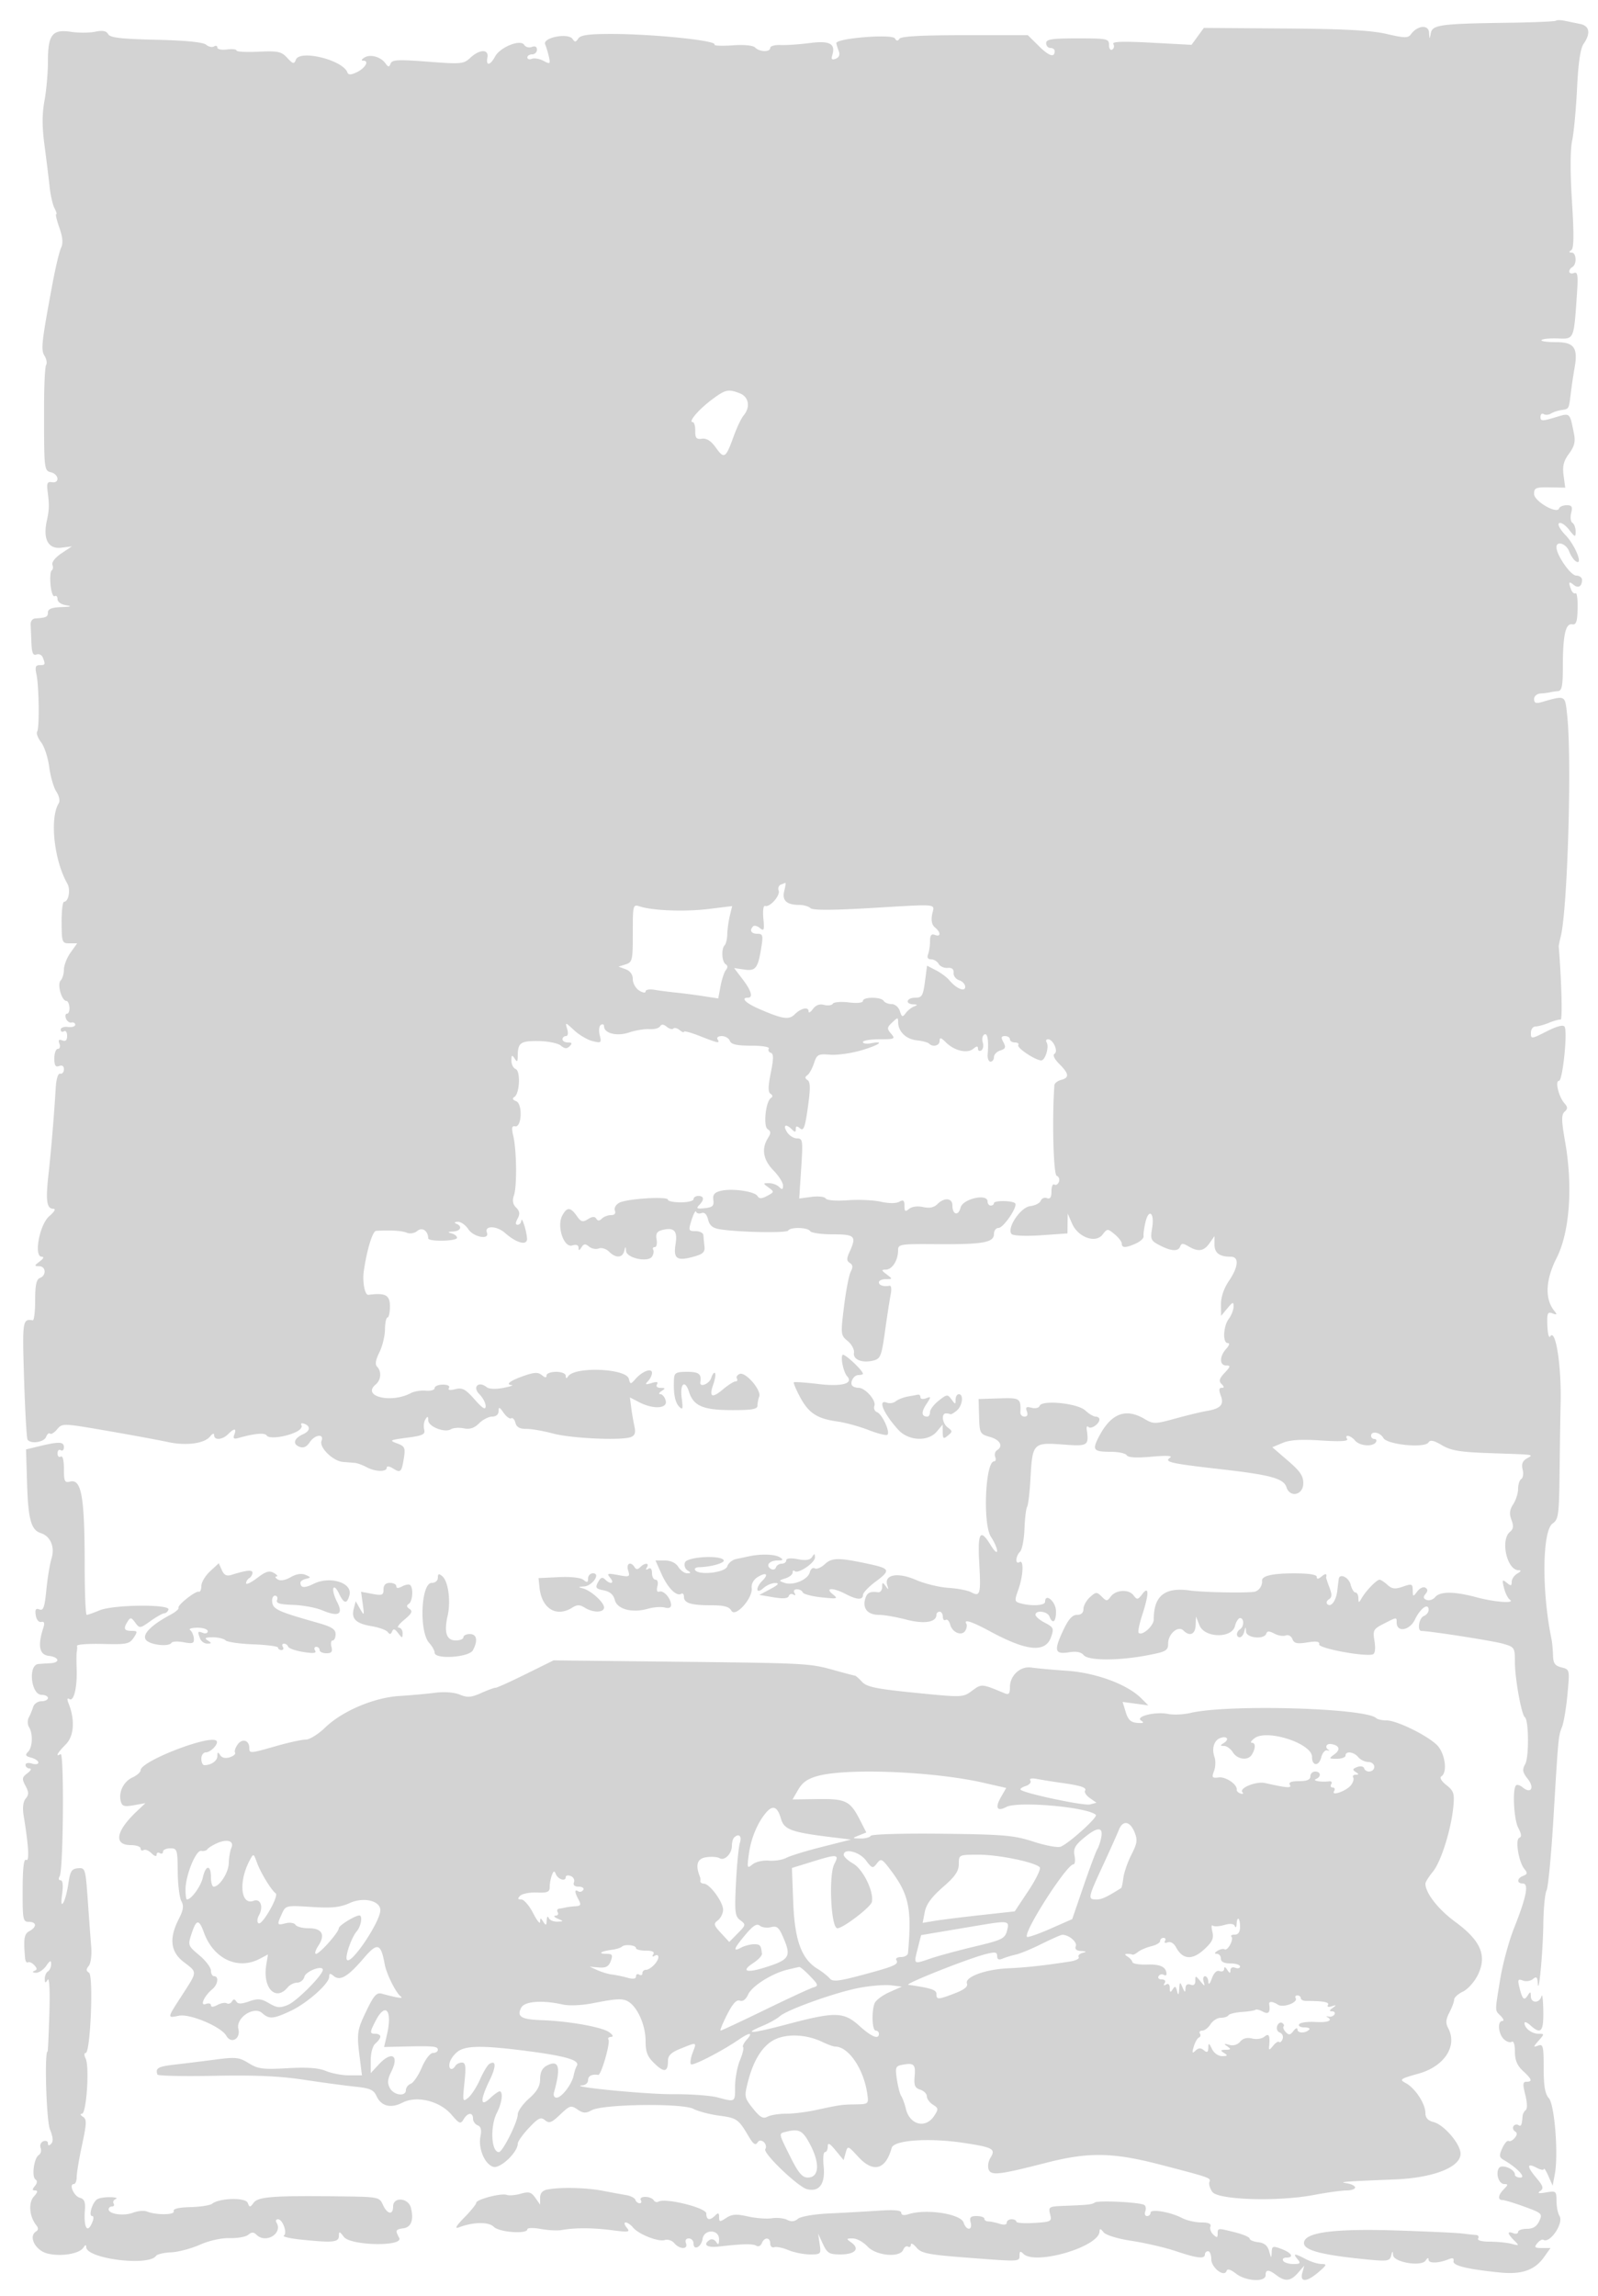 <svg xmlns="http://www.w3.org/2000/svg" width="500" height="718"><path d="M486.859 6.475c-.241.241-6.946.529-14.899.64-21.216.296-23.76.634-24.267 3.231-.402 2.056-.427 2.049-.557-.163-.152-2.583-3.632-2.255-5.671.533-.9 1.232-1.937 1.218-7.626-.101-4.842-1.123-13.274-1.574-31.876-1.705l-25.292-.178-1.927 2.645-1.927 2.645-12.567-.672c-8.981-.48-12.374-.36-11.892.42.371.601.217 1.374-.342 1.72-.562.348-1.016-.291-1.016-1.431 0-1.939-.573-2.059-9.833-2.059-8.074 0-9.834.268-9.834 1.5 0 .825.6 1.5 1.334 1.5.733 0 1.333.423 1.333.941 0 2.188-1.718 1.655-4.953-1.536L321.596 11h-19.739c-13.35 0-19.96.358-20.423 1.107-.49.793-.894.766-1.426-.094-.915-1.481-18.608-.026-18.332 1.508.097.538.46 1.708.807 2.6.392 1.005.015 1.857-.991 2.244-1.208.463-1.484.177-1.08-1.121 1.112-3.575-.797-4.597-7.063-3.78-3.217.419-7.312.697-9.099.618-1.787-.08-3.25.319-3.25.887 0 1.382-3.315 1.316-4.726-.095-.691-.691-3.446-.957-7.141-.69-3.309.239-5.822.122-5.586-.261.775-1.253-19.345-3.306-32.371-3.304-7.016.002-9.553.358-10.25 1.442-.742 1.153-1.092 1.183-1.759.15-1.324-2.048-9.495-.456-8.593 1.676.376.887.912 2.674 1.192 3.972.467 2.165.327 2.261-1.707 1.173-1.218-.652-2.855-.94-3.637-.64-.782.3-1.422.109-1.422-.423 0-.533.675-.969 1.5-.969s1.5-.661 1.5-1.469c0-.935-.581-1.245-1.601-.854-.88.338-1.95.05-2.377-.641-1.148-1.858-7.538.692-9.115 3.637-1.527 2.854-2.93 3.044-2.407.327.518-2.688-2.426-2.649-5.346.071-2.099 1.955-2.847 2.024-13.304 1.219-9.22-.71-11.172-.614-11.626.569-.465 1.211-.708 1.2-1.639-.073-1.501-2.054-4.777-2.938-6.585-1.778-.947.607-1.051.967-.281.977 1.916.024.497 2.398-2.177 3.643-1.804.839-2.534.836-2.859-.012-1.488-3.877-14.874-7.167-16.105-3.959-.561 1.463-.881 1.395-2.718-.577-1.838-1.972-2.893-2.197-8.974-1.908-3.79.181-6.889.012-6.888-.374.001-.387-1.348-.532-2.998-.323-1.65.209-3-.064-3-.607 0-.542-.47-.696-1.044-.341-.574.355-1.698.102-2.498-.562-.938-.779-6.48-1.322-15.636-1.532-11.013-.252-14.361-.645-14.983-1.756-.575-1.027-1.727-1.241-4.07-.757-1.798.371-5.177.388-7.509.037-5.894-.885-7.26.844-7.26 9.188 0 3.568-.486 9.118-1.08 12.332-.774 4.187-.774 8.139 0 13.934.594 4.449 1.312 10.268 1.594 12.931.283 2.664.974 5.701 1.535 6.75.562 1.05.8 1.908.531 1.908-.27 0 .182 1.908 1.005 4.24 1.045 2.964 1.204 4.846.526 6.25-.534 1.106-1.725 6.06-2.648 11.01-3.472 18.633-3.72 20.859-2.532 22.762.625 1 .851 2.282.501 2.848-.35.566-.64 6.285-.644 12.709-.015 20.272-.012 20.31 2.212 20.891 2.464.645 2.695 3.494.25 3.084-1.407-.236-1.676.293-1.372 2.706.581 4.612.55 5.728-.259 9.51-1.209 5.646.503 8.755 4.545 8.26l3.336-.41-3.306 2.204c-1.889 1.259-3.086 2.775-2.793 3.537.281.734.179 1.541-.228 1.792-.407.252-.565 2.289-.352 4.527.213 2.238.791 3.82 1.284 3.515.492-.304.895.119.895.94 0 .86 1.164 1.669 2.75 1.909 1.931.292 1.484.461-1.5.566-3.045.108-4.25.575-4.25 1.65 0 1.426-.521 1.674-4 1.904-.825.054-1.463.886-1.417 1.847.046.962.159 3.597.25 5.856.126 3.092.517 3.973 1.584 3.563.78-.299 1.68.14 2 .975.838 2.182.762 2.355-1.034 2.355-1.246 0-1.475.63-.999 2.75.821 3.658.997 16.825.241 18.048-.329.532.23 2.032 1.241 3.334 1.012 1.303 2.153 4.78 2.536 7.728.383 2.948 1.388 6.416 2.233 7.706.886 1.351 1.199 2.893.74 3.636-2.882 4.664-1.476 17.8 2.688 25.111 1.077 1.891.4 5.687-1.015 5.687-.45 0-.797 2.925-.771 6.5.044 6.187.162 6.5 2.452 6.5h2.407l-2.068 2.904c-1.137 1.598-2.068 3.983-2.068 5.3 0 1.318-.467 2.863-1.037 3.433-1.137 1.137.342 6.363 1.799 6.363.447 0 .88.9.963 2 .083 1.1-.257 2-.756 2-.498 0-.644.683-.324 1.518.32.834 1.107 1.397 1.748 1.25.642-.148 1.153.17 1.137.705-.017.536-1.042.841-2.28.679-1.237-.162-2.25.214-2.25.835 0 .622.45.853 1 .513.55-.34 1 .294 1 1.41 0 1.398-.469 1.847-1.511 1.447-1.082-.415-1.336-.121-.893 1.032.34.886.12 1.611-.489 1.611S17 329.336 17 330.969c0 2.228.374 2.825 1.5 2.393.95-.365 1.5.013 1.5 1.031 0 .884-.516 1.494-1.146 1.357-.714-.156-1.258 1.637-1.44 4.75-.478 8.159-1.432 19.523-2.266 27-.892 7.989-.527 10.5 1.524 10.5.893 0 .42.877-1.245 2.309C12.354 382.952 10.483 393 13.064 393c.808 0 .567.568-.623 1.468-1.756 1.329-1.774 1.471-.191 1.5 2.137.039 2.33 2.872.25 3.67-1.117.429-1.5 2.209-1.5 6.969 0 3.516-.338 6.34-.75 6.275-3.207-.507-3.289.049-2.718 18.295.313 9.998.798 18.548 1.078 19 .908 1.469 5.158.869 5.807-.82.346-.904.9-1.373 1.231-1.043.33.331 1.332-.275 2.226-1.345 1.608-1.925 1.779-1.92 15.626.473 7.7 1.331 16.228 2.904 18.952 3.497 5.777 1.255 11.522.503 13.298-1.742.75-.947 1.25-1.102 1.25-.388 0 1.667 2.563 1.485 4.357-.309 1.953-1.953 2.736-1.906 1.96.115-.47 1.227-.162 1.486 1.282 1.075 5.054-1.437 8.264-1.721 8.845-.781.705 1.141 5.857.508 9.272-1.141 1.219-.588 1.943-1.51 1.611-2.048-.333-.539-.008-.78.721-.537 2.2.733 2.093 2.279-.23 3.328-2.858 1.291-3.36 3.067-1.11 3.931 1.221.469 2.229.031 3.164-1.377 1.653-2.488 4.641-2.845 3.72-.444-.775 2.02 3.619 6.31 6.71 6.55 1.209.094 2.873.232 3.698.306.825.075 2.483.673 3.684 1.329 2.665 1.456 6.316 1.563 6.316.186 0-.606.781-.521 1.955.212 2.406 1.502 2.711 1.21 3.416-3.273.502-3.199.279-3.672-2.155-4.566-2.501-.918-2.254-1.057 3.129-1.765 4.956-.651 5.773-1.042 5.372-2.573-.259-.993-.084-2.418.39-3.166.685-1.081.866-1.021.878.291.018 1.963 5.148 4.002 7.074 2.811.741-.457 2.559-.589 4.04-.293 1.91.382 3.304-.073 4.797-1.566C151.053 443.947 152.9 443 154 443c1.226 0 2-.667 2-1.723 0-1.41.284-1.316 1.568.517.863 1.232 1.937 2.012 2.387 1.734.45-.278 1.044.361 1.321 1.42.352 1.346 1.363 1.914 3.364 1.888 1.573-.02 5.335.629 8.36 1.443 5.709 1.535 21.442 2.256 24.407 1.118 1.267-.486 1.54-1.36 1.081-3.453-.339-1.541-.791-4.184-1.004-5.874l-.389-3.072 2.903 1.501c4.435 2.293 8.951 2.022 8.292-.499-.288-1.1-1.033-2.007-1.657-2.015-.623-.009-.458-.452.367-.985 1.272-.822 1.225-.972-.309-.985-1.066-.009-1.528-.47-1.125-1.122.469-.759-.064-.881-1.691-.388-1.94.588-2.146.479-1.125-.593.688-.721 1.25-1.883 1.25-2.581 0-1.645-2.97-.566-5.13 1.864-1.579 1.777-1.644 1.776-2.116-.029-.85-3.248-16.896-3.894-18.989-.765-.507.759-.739.712-.75-.151-.008-.719-1.29-1.25-3.015-1.25-1.65 0-3 .505-3 1.122 0 .793-.427.768-1.452-.082-1.134-.941-2.28-.924-5.25.082-4.458 1.51-6.329 2.828-4.248 2.993.797.063-.35.466-2.55.895-2.415.471-4.49.381-5.237-.227-2.489-2.025-4.538-.058-2.286 2.194 1.113 1.113 2.004 2.81 1.981 3.773-.03 1.274-.971.697-3.458-2.119-2.858-3.235-3.847-3.761-6.042-3.21-1.708.429-2.401.295-1.983-.381.381-.617-.399-1.04-1.916-1.04-1.407 0-2.559.484-2.559 1.075 0 .592-1.238.955-2.75.807-1.513-.148-3.65.207-4.75.789-6.189 3.273-15.415.993-10.955-2.708 1.688-1.402 1.902-4.116.44-5.578-.688-.688-.46-2.126.704-4.45.946-1.889 1.741-5.121 1.766-7.182.025-2.061.383-3.748.795-3.75.412-.002.75-1.578.75-3.503 0-3.533-1.392-4.27-6.75-3.575-1.093.142-1.901-4.079-1.422-7.425.952-6.641 2.744-12.515 3.839-12.583 4.448-.278 8.059-.062 9.596.576 1.016.421 2.424.182 3.326-.567 1.529-1.269 3.348-.025 3.396 2.324.022 1.096 9.015.92 9.015-.177 0-.509-.787-1.132-1.75-1.384-1.317-.344-1.193-.486.5-.573 2.425-.125 3.038-1.631 1-2.454-.756-.305-.567-.535.477-.583.95-.043 2.427.99 3.283 2.296 1.649 2.517 6.751 3.467 5.837 1.087-.869-2.264 3.064-2.197 5.653.097 3.625 3.213 7.028 4.08 6.9 1.758-.132-2.405-1.673-7.169-1.8-5.567-.055.688-.566 1.25-1.135 1.25-.713 0-.714-.601-.002-1.931.774-1.445.656-2.307-.467-3.43-1.038-1.038-1.251-2.214-.692-3.819.981-2.817.856-14.083-.205-18.599-.588-2.5-.453-3.212.565-3 2.11.44 2.408-7.064.313-7.868-1.086-.417-1.267-.865-.532-1.319 1.67-1.032 1.979-8.126.381-8.739-.729-.28-1.319-1.473-1.311-2.652.013-1.75.193-1.868.985-.643.79 1.222.972 1.098.985-.668.03-4.244.826-4.834 6.444-4.774 2.982.032 6.133.663 7.03 1.408 1.231 1.022 1.907 1.068 2.783.192.877-.877.746-1.158-.542-1.158-.935 0-1.7-.45-1.7-1s.48-1 1.067-1c.644 0 .795-.893.382-2.25-.657-2.152-.561-2.133 2.182.429 1.578 1.473 4.172 3.001 5.764 3.394 2.728.675 2.857.568 2.246-1.867-.357-1.421-.197-2.863.355-3.204.552-.341 1.004-.159 1.004.404 0 2.245 3.983 3.255 7.799 1.978 2.036-.682 4.909-1.155 6.385-1.051 1.477.104 2.979-.288 3.339-.871.452-.73 1.101-.689 2.09.132.79.655 1.721.906 2.069.557.349-.348 1.238-.132 1.976.48.738.613 1.342.84 1.342.506 0-.334 2.267.286 5.037 1.378 5.753 2.267 6.318 2.369 5.463.985-.34-.55.26-1 1.334-1s2.211.675 2.528 1.5c.424 1.106 2.174 1.5 6.666 1.5 3.426 0 5.843.4 5.525.915-.311.503-.033 1.092.617 1.308.91.304.911 1.75.002 6.274-.863 4.297-.882 6.064-.07 6.566.694.429.745.914.136 1.29-1.668 1.031-2.491 8.872-1.027 9.784 1.037.645 1.044 1.197.039 2.819-2.056 3.317-1.455 6.766 1.75 10.044 1.65 1.688 3 3.818 3 4.734 0 1.296-.267 1.399-1.2.466-.66-.66-2.096-1.2-3.191-1.2-1.93 0-1.934.042-.12 1.368 1.802 1.318 1.786 1.415-.436 2.604-1.763.943-2.479.956-3.036.055-.918-1.485-8.05-2.487-11.514-1.617-1.983.498-2.543 1.194-2.31 2.873.251 1.81-.244 2.277-2.693 2.544-2.422.264-2.759.081-1.75-.95 1.678-1.714 1.577-2.877-.25-2.877-.825 0-1.5.45-1.5 1s-1.8 1-4 1-4-.371-4-.824c0-1.129-12.844-.33-15.23.947-1.078.577-1.685 1.657-1.379 2.454.346.9-.103 1.423-1.222 1.423-.973 0-2.258.489-2.856 1.087-.767.767-1.281.773-1.746.021-.459-.742-1.252-.697-2.605.148-1.653 1.032-2.179.879-3.51-1.021-1.96-2.799-3.069-2.82-4.531-.088-1.789 3.343.503 10.17 3.134 9.336 1.252-.398 1.95-.148 1.96.7.012 1.005.231.977.924-.119.717-1.133 1.214-1.182 2.358-.232.797.661 2.17.926 3.051.588.88-.338 2.319.104 3.198.983 2.097 2.097 4.194 2.03 4.765-.153.417-1.599.467-1.603.573-.045.153 2.246 6.949 3.683 8.16 1.725.453-.734.602-1.693.331-2.132-.271-.439-.046-.798.5-.798s.798-1.073.56-2.384c-.323-1.782.096-2.522 1.663-2.931 3.784-.99 4.948.175 4.289 4.294-.74 4.63.34 5.441 5.423 4.072 3.162-.851 3.812-1.445 3.607-3.295a104.14 104.14 0 0 1-.334-3.506c-.046-.687-1.141-1.25-2.434-1.25-2.229 0-2.294-.181-1.253-3.508.604-1.93 1.241-3.08 1.416-2.556.174.523.944.711 1.711.417.893-.343 1.624.385 2.037 2.03.48 1.912 1.445 2.689 3.792 3.052 6.046.936 20.752 1.205 21.257.388.72-1.164 6.148-1.025 6.891.177.34.55 3.516 1 7.059 1 6.997 0 7.516.547 5.248 5.525-.947 2.077-.926 2.784.103 3.419.934.578 1.017 1.327.296 2.679-.55 1.032-1.501 5.927-2.113 10.877-1.087 8.785-1.06 9.044 1.147 10.865 1.243 1.025 2.126 2.675 1.961 3.667-.356 2.146 2.563 3.316 6.073 2.435 2.226-.558 2.551-1.382 3.651-9.249.665-4.749 1.464-9.912 1.776-11.471.312-1.56.169-2.763-.317-2.673-1.901.35-3.384-.12-3.384-1.074 0-.55.986-1 2.191-1 2.141 0 2.147-.033.25-1.468-1.722-1.303-1.747-1.472-.226-1.5 1.959-.037 3.785-2.921 3.785-5.978 0-1.995.486-2.073 12.265-1.987 14.33.104 17.735-.505 17.735-3.175 0-1.041.638-1.892 1.418-1.892 1.59 0 6.151-6.764 5.202-7.714-.888-.887-6.62-.919-6.62-.036 0 .413-.45.75-1 .75s-1-.574-1-1.276c0-2.598-7.754-.84-8.445 1.914-.695 2.767-2.555 2.259-2.555-.697 0-2.34-2.534-2.55-4.695-.389-1.062 1.062-2.475 1.35-4.47.912-1.736-.382-3.508-.151-4.376.57-1.203.998-1.459.829-1.459-.961 0-1.716-.343-1.98-1.633-1.259-.987.553-3.259.548-5.75-.011-2.264-.509-6.931-.718-10.369-.464-3.667.271-6.512.042-6.88-.553-.345-.558-2.354-.783-4.464-.5l-3.837.515.617-9.401c.578-8.802.496-9.4-1.293-9.4-1.05 0-2.472-.9-3.159-2-1.367-2.19-.344-2.712 1.568-.8.933.933 1.2.906 1.2-.122 0-.996.333-1.047 1.348-.204 1.098.911 1.548-.312 2.432-6.611.823-5.863.799-7.914-.098-8.496-.848-.55-.871-.979-.082-1.517.605-.413 1.546-2.1 2.091-3.75.91-2.756 1.317-2.974 5.001-2.679 2.205.177 6.551-.417 9.659-1.321 5.702-1.657 7.771-3.139 3.149-2.255-1.375.263-2.5.09-2.5-.384 0-.473 2.32-.861 5.155-.861 4.814 0 5.056-.116 3.656-1.75-1.341-1.566-1.305-1.934.345-3.5 1.756-1.667 1.846-1.667 1.876 0 .052 2.886 2.483 5.214 5.827 5.58 1.732.189 3.447.643 3.812 1.007 1.214 1.215 3.329.683 3.329-.837 0-1.173.43-1.07 1.975.475 2.612 2.612 6.665 3.568 8.538 2.014 1.114-.924 1.487-.937 1.487-.052 0 .649.468.892 1.041.538.572-.354.779-1.468.459-2.475-.32-1.007-.113-2.121.459-2.475 1.031-.637 1.444 1.738 1.08 6.225-.1 1.237.3 2.25.889 2.25.59 0 1.072-.645 1.072-1.433s.9-1.718 1.999-2.067c1.624-.515 1.805-.997.965-2.567-.814-1.52-.707-1.933.501-1.933.844 0 1.535.45 1.535 1s.702 1 1.559 1 1.332.367 1.054.817c-.504.815 4.847 4.457 7.054 4.8 1.313.204 2.714-4.192 1.805-5.663-.325-.525-.129-.954.434-.954 1.607 0 3.305 3.752 2.049 4.528-.642.396-.059 1.641 1.497 3.197 3.07 3.069 3.204 4.291.548 4.985-1.1.288-2.038 1.033-2.084 1.657-.764 10.312-.318 27.925.717 28.322.682.262.997 1.112.699 1.888-.298.776-.944 1.163-1.437.858-.492-.304-.895.647-.895 2.113 0 1.89-.413 2.508-1.417 2.122-.78-.299-1.653.07-1.941.821-.288.751-1.769 1.51-3.291 1.687-3.095.36-7.52 7.068-5.785 8.769.514.504 4.646.658 9.184.342l8.25-.575.039-3.107.039-3.107 1.356 3.116c1.881 4.32 7.345 6.306 9.542 3.468 1.487-1.922 1.578-1.925 3.774-.116 1.238 1.019 2.25 2.343 2.25 2.942 0 1.4 1.271 1.379 4.459-.073 1.405-.64 2.466-1.653 2.359-2.25-.108-.598.151-2.553.575-4.346 1.069-4.527 2.904-2.959 2.101 1.796-.597 3.534-.412 3.954 2.379 5.398 3.655 1.889 5.805 1.995 6.413.315.362-1 .876-1 2.57 0 3.061 1.808 4.822 1.548 6.587-.973l1.557-2.222v2.616c0 2.651 1.564 3.829 5.082 3.829 2.692 0 2.453 3.123-.582 7.595-1.555 2.292-2.487 5.049-2.467 7.295l.034 3.61 1.966-2.361c1.732-2.078 1.963-2.138 1.935-.5-.017 1.024-.692 2.735-1.5 3.802-1.743 2.304-1.96 7.559-.313 7.559.691 0 .49.735-.5 1.829-2.137 2.361-2.126 5.171.019 5.171 1.424 0 1.35.346-.493 2.307-1.678 1.787-1.898 2.576-.974 3.5.904.904.908 1.193.018 1.193-.831 0-.905.711-.254 2.423 1.088 2.863-.047 4.088-4.471 4.825-1.65.275-6.029 1.334-9.73 2.353-6.399 1.762-6.875 1.768-9.655.126-6.02-3.556-10.636-1.674-14.458 5.896-1.941 3.844-1.46 4.377 3.951 4.377 2.351 0 4.577.49 4.948 1.09.447.723 3.073.872 7.809.442 4.609-.418 6.646-.312 5.753.301-1.983 1.361.002 1.811 16.009 3.634 15.46 1.76 19.531 2.881 20.4 5.617 1.059 3.338 5.152 2.492 5.254-1.086.068-2.403-.89-3.842-4.8-7.21l-4.886-4.209 3.203-1.348c2.284-.962 5.731-1.182 12.024-.768 5.891.387 8.613.24 8.191-.442-.987-1.597 1.097-1.196 2.487.479 1.408 1.696 5.563 2.016 6.5.5.34-.55.141-1-.441-1s-1.059-.45-1.059-1c0-1.635 2.825-1.136 3.84.678 1.177 2.104 12.958 3.266 14.116 1.392.537-.867 1.676-.629 4.246.887 2.88 1.699 5.654 2.145 15.405 2.478 14.112.481 13.345.363 11.059 1.692-1.289.75-1.66 1.762-1.246 3.408.323 1.289.136 2.622-.416 2.963-.552.341-1.004 1.734-1.004 3.096s-.687 3.525-1.527 4.806c-1.137 1.737-1.279 2.981-.554 4.888.733 1.927.616 2.853-.473 3.757-3.047 2.529-.963 11.906 2.664 11.985.964.022.854.343-.36 1.05-.963.561-1.75 1.727-1.75 2.592 0 1.313-.258 1.358-1.563.276-1.376-1.142-1.477-.948-.846 1.627.394 1.609 1.21 3.256 1.813 3.66 1.894 1.269-4.663.806-10.404-.735-6.981-1.874-11.428-1.894-12.951-.059-.657.792-1.849 1.189-2.648.883-1.065-.409-1.166-.902-.378-1.852.768-.925.757-1.49-.041-1.983-.613-.379-1.746.143-2.517 1.161-1.338 1.767-1.403 1.751-1.433-.348-.029-2.013-.288-2.109-3.078-1.136-2.456.856-3.39.749-4.828-.552-.981-.888-2.086-1.614-2.455-1.614-.913 0-4.2 3.353-5.528 5.637-.99 1.704-1.085 1.713-1.113.113-.016-.962-.431-1.75-.922-1.75-.49 0-1.174-1.125-1.519-2.5-.564-2.25-3.422-3.6-3.703-1.75-.063.413-.266 2.056-.452 3.652-.372 3.199-1.989 5.376-3.138 4.227-.406-.406-.171-1.088.522-1.516.968-.599 1.003-1.455.15-3.696-.61-1.604-1.077-3.03-1.038-3.167.339-1.206-.171-1.295-1.43-.25-1.036.86-1.5.898-1.5.122 0-.728-2.547-1.117-7.25-1.107-6.712.014-10.005.794-9.863 2.336.153 1.653-1.142 3.331-2.68 3.471-4.023.366-16.043.094-19.944-.452-7.827-1.096-11.263 1.662-11.263 9.039 0 2.039-3.646 5.279-4.725 4.199-.292-.292.202-2.77 1.097-5.507 2.174-6.646 2.188-9.416.034-6.601-1.381 1.806-1.645 1.844-2.719.399-1.488-2.003-5.566-1.785-7.151.382-1.104 1.51-1.317 1.509-2.834-.007-1.52-1.52-1.788-1.506-3.671.198-1.117 1.011-2.031 2.668-2.031 3.683 0 1.192-.724 1.845-2.046 1.845-1.489 0-2.699 1.41-4.447 5.182-2.811 6.067-2.442 7.231 2.058 6.501 2.198-.356 3.709-.057 4.496.89 1.476 1.779 10.787 1.809 19.939.064 5.893-1.123 6.5-1.467 6.5-3.688 0-3.034 3.144-5.705 4.784-4.065 1.961 1.961 3.712 1.212 3.822-1.634l.107-2.75 1.086 2.75c1.575 3.984 10.126 4.176 11.112.25.345-1.375 1.069-2.5 1.608-2.5 1.284 0 1.269 2.704-.019 3.5-1.258.778-1.309 2.5-.073 2.5.509 0 1.132-.788 1.384-1.75.435-1.667.463-1.667.573 0 .133 2.01 5.685 2.542 6.33.607.286-.857.916-.858 2.511-.004 1.172.627 2.78.891 3.574.586.813-.312 1.725.181 2.089 1.129.517 1.349 1.436 1.556 4.633 1.045 2.913-.466 3.919-.303 3.733.606-.256 1.256 14.531 3.986 16.831 3.108.667-.255.855-1.838.487-4.099-.559-3.437-.365-3.804 2.876-5.456 4.171-2.127 4.052-2.115 4.052-.389 0 3.197 4.068 2.543 5.718-.919 1.686-3.534 4.282-5.377 4.282-3.04 0 .749-.675 1.621-1.5 1.938-1.505.577-2.156 4.621-.75 4.658 3.057.079 22.49 3.12 25.5 3.99 3.639 1.052 3.75 1.221 3.75 5.727 0 5.131 2.046 16.478 3.113 17.263 1.239.912 1.332 12.45.117 14.643-.986 1.781-.849 2.572.81 4.68 2.183 2.776.967 4.758-1.608 2.621-.814-.676-1.746-.963-2.071-.638-1.196 1.195-.697 10.698.699 13.318.995 1.867 1.097 2.819.331 3.076-1.378.463-.221 7.595 1.584 9.77 1.02 1.228.953 1.62-.362 2.125-2.019.775-2.113 2.405-.138 2.405 1.96 0 1.14 4.177-2.734 13.928-1.622 4.085-3.576 11.285-4.342 16-1.704 10.497-1.717 9.611.172 11.501.865.864 1.09 1.571.5 1.571-1.59 0-1.297 3.917.421 5.635.821.821 1.946 1.212 2.5.87.608-.376 1.008.844 1.008 3.071 0 2.656.703 4.346 2.5 6.012 2.845 2.636 3.097 3.412 1.106 3.412-1.134 0-1.2.763-.353 4.1.608 2.395.668 4.371.144 4.75-.493.358-.942 1.213-.997 1.9-.231 2.885-.447 3.339-1.331 2.793a1.106 1.106 0 0 0-1.516.372c-.322.521-.106 1.243.479 1.605.742.458.712 1.083-.097 2.058-.639.77-1.495 1.194-1.902.942-.407-.251-1.296.763-1.976 2.254-1.063 2.332-.993 2.852.498 3.719 4.109 2.389 7.007 5.443 5.195 5.475-.962.018-1.75-.402-1.75-.933 0-1.725-4.152-3.407-5.005-2.028-1.093 1.769 0 4.993 1.693 4.993 1.224 0 1.205.25-.117 1.571-1.847 1.848-2.043 3.429-.424 3.429.631 0 3.721.938 6.866 2.085 5.47 1.994 5.67 2.19 4.603 4.492-.781 1.685-1.941 2.41-3.866 2.415-1.512.004-2.75.444-2.75.977 0 .532-.675.709-1.5.393-1.992-.765-1.896.098.25 2.247 1.667 1.67 1.631 1.721-.75 1.085-1.375-.366-4.439-.673-6.809-.68-2.615-.009-4.066-.407-3.691-1.014.34-.55.029-1.037-.691-1.081-.72-.045-2.659-.252-4.309-.461-1.65-.209-10.65-.629-20-.934-20.333-.663-29.5.562-29.5 3.942 0 2.285 5.818 3.772 20.152 5.151 5.969.573 6.702.446 7.134-1.239.397-1.549.502-1.582.598-.189.158 2.295 8.91 3.745 10.211 1.691.543-.857.88-.94.89-.218.016 1.205 3.192 1.121 6.306-.167 1.236-.511 1.701-.329 1.5.588-.309 1.413 4.095 2.499 14.461 3.566 6.856.705 10.94-.705 13.842-4.781l2.042-2.868h-2.69c-2.27 0-2.497-.233-1.455-1.489.68-.819 1.527-1.309 1.883-1.089 2.08 1.286 6.496-5.224 5.072-7.476-.504-.795-.922-2.897-.931-4.671-.014-3.084-.157-3.201-3.265-2.666-2.318.399-2.844.274-1.836-.435 1.169-.823.945-1.552-1.291-4.21-2.998-3.563-2.887-4.711.291-3.01 1.147.614 2.123.763 2.167.331.045-.432.677.565 1.405 2.215l1.324 3 .682-3.619c1.164-6.183-.073-21.761-1.888-23.766-1.177-1.301-1.604-3.805-1.604-9.412 0-6.853-.18-7.574-1.75-7.002-1.571.573-1.555.416.155-1.531 1.875-2.136 1.875-2.17-.05-2.17-2.071 0-4.355-1.759-4.355-3.355 0-.525.823-.21 1.829.7 3.328 3.012 4.178 2.049 4.055-4.595-.064-3.437-.322-5.462-.573-4.5-.595 2.276-3.306 2.276-3.326 0-.013-1.468-.166-1.513-.946-.279-1.15 1.818-1.672 1.34-2.607-2.387-.634-2.523-.494-2.822 1.045-2.231.977.375 2.394.169 3.15-.458 1.095-.909 1.403-.66 1.52 1.233.284 4.582 1.637-9.724 1.744-18.444.06-4.848.514-9.573 1.009-10.5.495-.926 1.454-10.909 2.132-22.184 1.578-26.253 1.559-26.046 2.722-29 .541-1.375 1.305-5.97 1.697-10.21.711-7.7.709-7.712-1.869-8.359-2.066-.518-2.597-1.276-2.659-3.789-.042-1.728-.262-4.042-.49-5.142-3.073-14.867-2.882-33.796.364-36.071 1.856-1.3 2.029-2.615 2.189-16.67.095-8.392.238-17.734.316-20.759.306-11.779-1.563-23.813-3.27-21.052-.387.627-.781-.892-.875-3.375-.149-3.926.059-4.43 1.586-3.857 1.454.545 1.549.402.551-.828-2.988-3.684-2.717-9.645.75-16.476 4.084-8.045 5.137-22.27 2.684-36.246-1.184-6.744-1.22-8.557-.189-9.5 1.031-.944 1.02-1.452-.055-2.666-1.776-2.005-2.986-7-1.696-7 1.151 0 2.743-15.331 1.758-16.926-.422-.682-2.4-.168-5.599 1.453-4.799 2.432-4.947 2.446-4.947.49 0-1.109.646-2.017 1.435-2.017s2.702-.523 4.25-1.161c1.548-.639 3.177-1.081 3.62-.982.606.135.285-12.273-.592-22.857-.022-.275.247-1.625.6-3 2.174-8.48 3.556-55.398 2.041-69.347-.693-6.388-.416-6.25-8.104-4.06-1.67.475-2.25.223-2.25-.976 0-.909.876-1.672 2-1.742 1.1-.069 2.45-.238 3-.375.55-.137 1.675-.306 2.5-.375 1.186-.099 1.5-1.667 1.5-7.5 0-9.892.824-13.724 2.878-13.389 1.311.213 1.645-.739 1.741-4.964.065-2.875-.225-5.015-.645-4.756-.421.26-1.037-.237-1.369-1.104-.918-2.39-.737-2.767.737-1.543s2.658.54 2.658-1.536c0-.733-.817-1.333-1.816-1.333-1.729 0-6.184-6.402-6.184-8.886 0-2.105 3.05-1.113 3.963 1.289.503 1.321 1.457 2.739 2.121 3.149 2.396 1.481-.165-4.992-3.24-8.189-1.719-1.787-2.584-3.405-2.011-3.76.554-.342 1.943.568 3.087 2.022 1.923 2.445 2.08 2.488 2.08.569 0-1.142-.452-2.355-1.004-2.696-.552-.341-.728-1.718-.391-3.059.498-1.984.234-2.439-1.413-2.439-1.114 0-2.175.447-2.359.992-.643 1.916-7.833-2.246-7.833-4.534 0-1.888.545-2.116 4.872-2.042l4.871.084-.512-3.815c-.391-2.914.009-4.519 1.697-6.801 1.674-2.265 2.053-3.761 1.565-6.186-1.38-6.868-1.093-6.623-6.026-5.138-3.912 1.177-4.467 1.156-4.467-.167 0-.831.45-1.233 1-.893.55.34 1.563.267 2.25-.162.688-.429 2.123-.916 3.189-1.082 2.538-.394 2.418-.187 3.052-5.31.303-2.445.816-5.903 1.141-7.683 1.191-6.519-.037-8.263-5.818-8.263-2.831 0-4.849-.298-4.485-.662.364-.365 2.668-.587 5.12-.494 5.095.193 4.982.453 5.948-13.681.419-6.132.263-7.247-.948-6.782-1.628.625-1.998-.924-.449-1.881 1.436-.887 1.236-4.497-.25-4.515-.893-.011-.927-.225-.118-.75.826-.537.887-4.651.224-15.235-.57-9.101-.55-16.176.052-19 .528-2.475 1.219-9.83 1.536-16.345.393-8.083 1.049-12.521 2.066-13.973 2.244-3.203 1.856-5.568-1.01-6.163-1.375-.285-3.558-.736-4.852-1.001-1.293-.265-2.548-.284-2.789-.043M222.587 125.079c-4.057 3.05-7.331 6.921-5.854 6.921.465 0 .828 1.238.806 2.75-.032 2.248.353 2.696 2.11 2.454 1.466-.202 2.857.697 4.373 2.827 2.563 3.599 3.063 3.278 5.516-3.531.991-2.75 2.4-5.71 3.131-6.579 2.202-2.613 1.626-5.859-1.234-6.946-3.648-1.387-4.463-1.193-8.848 2.104m21.719 151.565c-.656.267-.959 1.096-.673 1.843.586 1.527-2.733 5.313-4.223 4.816-.559-.186-.795 1.461-.561 3.916.347 3.636.196 4.064-1.064 3.017-.808-.67-1.765-.923-2.127-.561-1.247 1.247-.653 2.325 1.279 2.325 1.676 0 1.858.506 1.353 3.75-1.095 7.029-1.777 7.979-5.359 7.453l-3.241-.475 2.655 3.48C235.1 309.82 235.723 312 234 312c-2.3 0-.715 1.653 3.25 3.388 7.552 3.306 9.586 3.633 11.389 1.83 1.962-1.962 4.361-2.478 4.361-.938 0 .606.608.271 1.35-.745.89-1.216 2.084-1.655 3.499-1.285 1.182.309 2.409.142 2.726-.372.318-.513 2.568-.695 5.001-.403 2.645.318 4.424.128 4.424-.472 0-1.305 5.694-1.308 6.5-.003.34.55 1.461 1 2.492 1 1.048 0 2.179.963 2.567 2.187.599 1.887.848 1.978 1.818.662.618-.838 1.798-1.787 2.623-2.108 1.199-.466 1.149-.599-.25-.662-2.671-.121-2.085-2.079.621-2.079 2.091 0 2.45-.592 3.036-5.007l.664-5.008 2.787 1.442c1.533.792 3.393 2.17 4.133 3.062 2.205 2.657 5.009 3.84 5.009 2.114 0-.808-.848-1.737-1.884-2.066-1.036-.329-1.823-1.372-1.75-2.318.09-1.149-.529-1.659-1.865-1.539-1.1.1-2.36-.463-2.8-1.25-.44-.786-1.501-1.43-2.358-1.43-1.009 0-1.343-.557-.95-1.582.334-.87.607-2.718.607-4.107 0-1.834.411-2.367 1.5-1.949 1.918.736 1.945-.748.042-2.327-.962-.799-1.259-2.199-.875-4.122.686-3.428 2.782-3.23-20.119-1.901-11.264.654-17.286.65-17.95-.014-.549-.549-2.146-1.005-3.548-1.013-3.955-.024-5.415-1.394-4.666-4.378.36-1.434.533-2.571.385-2.528-.148.043-.806.297-1.463.565M198 291.816c0 8.486-.139 9.093-2.234 9.758l-2.233.709 2.233.826c1.422.526 2.234 1.66 2.234 3.118 0 1.261.9 2.854 2 3.541 1.131.706 2 .822 2 .265 0-.54 1.238-.77 2.75-.509s4.55.656 6.75.879c2.2.224 6.077.727 8.617 1.119l4.616.713.723-3.867c.398-2.128 1.155-4.39 1.682-5.029.619-.749.587-1.391-.089-1.809-1.207-.746-1.412-4.833-.299-5.947.412-.412.775-1.95.806-3.416.032-1.467.387-4.05.791-5.741l.735-3.074-7.291.898c-7.363.906-17.402.549-21.541-.768-2.22-.706-2.25-.596-2.25 8.334m65.65 131.868c-.729.729.265 5.44 1.415 6.702 2.08 2.284-1.673 3.299-8.974 2.427-4.047-.483-7.513-.724-7.701-.536-.189.188.696 2.284 1.965 4.657 2.661 4.974 5.334 6.717 11.645 7.59 2.475.343 6.879 1.549 9.786 2.68 2.907 1.132 5.555 1.788 5.885 1.459.899-.9-1.65-6.441-3.246-7.053-.765-.294-1.139-1.192-.831-1.995.627-1.635-2.865-5.615-4.927-5.615-.734 0-1.603-.269-1.931-.598-.974-.973.363-3.402 1.871-3.402.766 0 1.393-.177 1.393-.394 0-1.037-5.814-6.459-6.35-5.922m-52.761 7.566c-.221 4.491.301 7.278 1.615 8.638 1.128 1.166 1.254.726.788-2.75-.596-4.441 1.034-5.837 2.27-1.944 1.414 4.457 4.339 5.737 13.188 5.773 6.471.026 8.25-.273 8.25-1.385 0-.78.249-2.067.553-2.86.754-1.965-4.255-7.774-6.094-7.068-.796.306-1.199.958-.894 1.451.304.492.111.895-.429.895-.541 0-2.305 1.112-3.92 2.472-3.492 2.938-4.43 2.439-3.019-1.608.569-1.631.798-3.202.51-3.49-.288-.289-.821.409-1.183 1.551-.599 1.887-3.684 3.087-3.406 1.325.408-2.583-.436-3.25-4.118-3.25-3.449 0-4.015.31-4.111 2.25M284 436.732c-1.375.253-3.057.917-3.737 1.476-.681.559-1.918.755-2.75.435-2.975-1.141-1.153 3.252 3.487 8.409 3.225 3.585 9.389 3.888 12.137.598l1.796-2.15.034 2.372c.029 2.055.246 2.196 1.623 1.053 1.454-1.206 1.454-1.42 0-2.483-1.753-1.281-2.173-4.442-.59-4.442.55 0 1.156.113 1.346.25.191.137 1.091-.368 2-1.122 1.802-1.496 2.265-5.128.654-5.128-.55 0-1 .761-1 1.691 0 1.555-.103 1.55-1.284-.064-1.212-1.658-1.434-1.637-4 .381-1.494 1.176-2.716 2.779-2.716 3.565 0 .785-.375 1.427-.833 1.427-1.845 0-1.976-1.362-.368-3.817 1.603-2.446 1.6-2.55-.052-1.916-.961.369-1.747.234-1.747-.298 0-.533-.337-.908-.75-.833l-3.25.596m22.347 6.232c.147 5.259.275 5.499 3.403 6.394 3.215.921 4.25 2.906 2.182 4.184-.588.363-.827 1.29-.532 2.059.296.77.137 1.399-.352 1.399-2.759 0-3.589 19.632-.996 23.566 1.064 1.614 1.936 3.609 1.938 4.434.001.825-.889.038-1.979-1.75-3.311-5.431-4.152-4.119-3.608 5.635.539 9.679.288 10.555-2.583 9.018-1.055-.564-4.258-1.177-7.119-1.362-2.86-.185-7.438-1.309-10.173-2.498-5.659-2.461-9.987-1.647-8.914 1.677.482 1.494.401 1.539-.504.28-.929-1.291-1.082-1.25-1.095.294-.008.986-.577 1.721-1.265 1.631-2.647-.343-3.537.151-4.092 2.273-.766 2.93.955 4.802 4.416 4.802 1.555 0 5.376.664 8.49 1.475 5.611 1.461 9.436.849 9.436-1.51 0-.531.45-.965 1-.965s1 .702 1 1.559.399 1.313.886 1.011c.488-.301 1.12.345 1.405 1.436.658 2.515 3.636 3.731 4.744 1.937.458-.741.611-1.706.34-2.145-.978-1.583 1.688-.739 7.352 2.325 11.613 6.283 17.4 6.819 19.158 1.776.924-2.649.756-3.034-1.937-4.426-1.621-.838-2.948-1.963-2.948-2.499 0-1.568 3.731-1.118 4.362.526.999 2.606 2.142 1.627 2.043-1.75-.087-2.983-3.405-5.734-3.405-2.823 0 1.148-4.144 1.41-7.605.481-1.973-.53-2.023-.795-.794-4.237 1.575-4.41 1.811-9.544.399-8.671-1.392.86-1.258-1.842.162-3.262.64-.64 1.262-3.838 1.384-7.108.122-3.269.498-6.393.837-6.94.338-.547.817-4.677 1.064-9.177.586-10.686.88-10.985 10.108-10.287 7.904.597 8.2.41 7.468-4.726-.117-.825.126-1.166.54-.759.831.819 3.437-.973 3.437-2.363 0-.483-.533-.878-1.186-.878-.652 0-2.114-.87-3.25-1.933-2.411-2.257-13.627-3.375-14.278-1.423-.211.631-1.332.895-2.503.589-1.672-.437-1.986-.203-1.483 1.106.401 1.045.134 1.661-.72 1.661-.747 0-1.337-.562-1.311-1.25.167-4.52-.054-4.667-6.672-4.455l-6.404.205.154 5.464m-294.026 9.283l-4.178 1.007.332 10.759c.344 11.121 1.269 14.453 4.276 15.408 3.034.963 4.476 4.334 3.38 7.901-.537 1.748-1.269 6.189-1.627 9.869-.526 5.409-.94 6.579-2.165 6.109-1.143-.439-1.426.006-1.153 1.809.207 1.37.94 2.266 1.716 2.098.989-.213 1.153.325.608 2-1.76 5.412-1.182 8.273 1.74 8.609 3.301.38 3.683 2.136.5 2.299-1.238.064-2.925.176-3.75.25-3.29.296-2.302 9.635 1.019 9.635 1.09 0 1.981.45 1.981 1s-.914 1-2.031 1c-1.118 0-2.275.788-2.573 1.75-.298.962-.918 2.465-1.377 3.339-.46.875-.434 2.225.057 3 1.294 2.043 1.123 6.312-.309 7.744-.977.977-.769 1.354 1 1.816 1.228.322 2.233 1.012 2.233 1.535 0 .523-.9.665-2 .316-1.147-.364-2-.18-2 .433 0 .587.563 1.081 1.25 1.099.709.018.416.662-.675 1.488-1.699 1.285-1.769 1.748-.599 3.934 1.069 1.999 1.082 2.772.064 3.998-.807.972-1.038 2.878-.642 5.284 1.563 9.486 1.853 14.537.799 13.886-.738-.457-1.086 2.474-1.11 9.357C7.054 600.302 7.189 601 9.026 601c2.459 0 2.566 1.613.191 2.884-1.664.891-1.899 2.333-1.373 8.425.086.995.494 1.605.906 1.355.413-.25 1.299.141 1.971.867.961 1.041.961 1.427 0 1.816-.716.291-.521.528.472.574.932.043 2.394-.921 3.25-2.144 1.228-1.752 1.557-1.87 1.557-.559 0 .915-.45 1.942-1 2.282-.55.34-.993 1.379-.985 2.309.013 1.373.183 1.427.904.288.536-.846.746 3.32.53 10.5-.197 6.547-.442 11.903-.545 11.903-1.056 0-.405 21.657.733 24.427.96 2.336 1.083 3.753.386 4.45-.697.697-1.023.651-1.023-.146 0-.642-.647-.92-1.437-.617-.797.306-1.177 1.228-.854 2.07.32.835.055 1.844-.589 2.242-1.503.929-2.276 6.859-.997 7.65.609.376.535 1.131-.197 2.013-.904 1.089-.88 1.411.107 1.411.885 0 .755.577-.427 1.882-1.775 1.962-1.434 6.221.718 8.944.734.93.72 1.529-.047 2.003-2.486 1.536-.198 5.949 3.571 6.885 4.23 1.05 10.027.091 11.266-1.864.588-.928.86-.974.871-.147.046 3.638 19.436 6.091 21.824 2.761.38-.53 2.491-1.034 4.691-1.119 2.2-.085 6.25-1.149 9-2.365 2.967-1.312 6.781-2.159 9.382-2.082 2.41.07 5.016-.399 5.792-1.043 1.069-.886 1.692-.889 2.568-.013 2.909 2.909 8.366-.431 6.264-3.833-.343-.555-.133-1.009.467-1.009 1.477 0 3.035 4.334 1.834 5.101-.518.33 1.855.892 5.273 1.25 10.021 1.047 11.916.872 11.952-1.101.028-1.561.195-1.534 1.543.25 2.114 2.798 18.818 3.103 17.326.316-1.28-2.392-1.169-2.639 1.339-2.996 2.446-.349 3.276-2.629 2.33-6.399-.795-3.164-5.57-3.525-5.57-.421 0 2.785-1.815 2.499-3.182-.5-1.117-2.452-1.37-2.503-13.229-2.656-20.798-.268-25.824.096-27.206 1.972-1.133 1.539-1.294 1.544-1.869.063-.68-1.751-8.838-1.546-11.151.281-.626.494-3.681.965-6.789 1.047-3.749.098-5.505.53-5.217 1.281.462 1.204-5.528 1.256-8.435.073-.867-.354-2.811-.174-4.319.4-2.895 1.1-7.603.438-7.603-1.069 0-.491.477-.892 1.059-.892s.805-.412.494-.915c-.311-.503 0-1.142.691-1.421.691-.278-.094-.535-1.744-.57-1.65-.035-3.502.267-4.115.671-1.517 1-2.768 5.235-1.546 5.235.581 0 .509.984-.181 2.445-1.444 3.059-2.495.897-2.098-4.313.194-2.545-.186-3.483-1.559-3.842-1.857-.486-3.548-4.29-1.907-4.29.498 0 .906-1.002.906-2.227 0-1.225.759-5.759 1.687-10.076 1.458-6.785 1.491-7.972.25-8.757-.812-.514-.941-.916-.296-.925 1.416-.019 2.405-14.756 1.158-17.265-.498-1.004-.492-1.75.016-1.75 1.483 0 2.483-24.198 1.037-25.092-.922-.569-.942-1.095-.083-2.13.628-.756.979-3.378.781-5.826-.198-2.449-.685-9.055-1.082-14.68-.702-9.933-.79-10.223-3.066-10.035-1.976.164-2.447.907-2.997 4.729-.36 2.494-1.076 5.209-1.593 6.034-.629 1.004-.749.096-.364-2.75.368-2.712.188-4.25-.495-4.25-.61 0-.732-.538-.284-1.25 1.166-1.851 1.441-38.936.284-38.221-1.784 1.102-.96-.431 1.613-3.004 2.622-2.622 2.96-7.7.861-12.939-.513-1.28-.406-1.691.322-1.241 1.367.845 2.462-3.848 2.235-9.581-.093-2.345-.074-4.714.042-5.264.116-.55.148-1.366.071-1.814-.077-.448 3.556-.717 8.074-.597 7.428.196 8.351.011 9.643-1.936 1.313-1.977 1.256-2.153-.692-2.153-2.32 0-2.591-.709-1.146-2.995.814-1.288 1.139-1.23 2.344.418 1.365 1.867 1.481 1.855 4.79-.503 1.864-1.329 3.803-2.418 4.307-2.418.504-.001 1.089-.521 1.301-1.155.583-1.751-17.269-1.562-21.554.229-1.875.783-3.691 1.424-4.036 1.424-.345.001-.628-6.862-.628-15.25 0-21.759-.981-27.38-4.613-26.431-1.641.43-1.887-.088-1.887-3.972 0-2.722-.39-4.224-1-3.847-.55.34-1-.11-1-1s.45-1.34 1-1c.55.34 1-.084 1-.941 0-1.736-1.515-1.797-7.679-.312M234.5 486.655l-4.183.886c-1.201.255-2.446 1.291-2.768 2.303-.619 1.953-8.979 2.887-10.067 1.126-.289-.467.272-.863 1.246-.879 3.723-.065 8.228-1.353 7.703-2.203-1.03-1.666-11.43-1.054-12.108.713-.338.88.014 1.999.781 2.485 1.166.738 1.147.886-.113.899-.831.008-2.072-.885-2.759-1.985-.789-1.264-2.332-2-4.192-2h-2.942l1.888 4.217c1.956 4.37 4.68 7.107 6.161 6.192.469-.29.853.126.853.925 0 1.981 2.193 2.666 8.532 2.666 4.008 0 5.609.43 6.318 1.696 1.249 2.232 6.758-3.943 6.35-7.118-.16-1.246.586-2.606 1.864-3.397 2.649-1.641 3.56-.948 1.484 1.129-2.261 2.26-2.003 4.412.281 2.345 1.006-.91 2.693-1.636 3.75-1.613 1.374.03.939.565-1.528 1.878l-3.449 1.837 4.408.745c2.989.505 4.529.381 4.784-.385.207-.621.858-.832 1.446-.469.632.391.777.189.355-.493-.416-.674-.098-1.155.763-1.155.811 0 1.625.435 1.809.967.183.532 2.808 1.229 5.833 1.549 5.087.537 5.354.465 3.559-.968-2.63-2.098.088-2.134 4.077-.054 3.501 1.826 5.356 1.914 5.388.256.013-.687 1.794-2.56 3.959-4.161 4.688-3.468 4.497-4.068-1.73-5.421-9.744-2.118-11.923-2.124-14.163-.037-1.164 1.084-2.59 1.678-3.17 1.319-.58-.358-1.279.207-1.553 1.255-.605 2.312-5.219 4.224-7.911 3.278-1.857-.652-1.842-.723.294-1.402 1.238-.394 2.25-1.21 2.25-1.815s.288-.811.64-.459c1.019 1.019 6.362-2.579 6.345-4.273-.013-1.263-.17-1.29-.891-.152-.624.986-1.91 1.188-4.484.705-2.276-.427-3.61-.291-3.61.368 0 .575-.637 1.045-1.417 1.045-.779 0-1.593.53-1.809 1.177-.215.647-.935.841-1.599.431-1.715-1.06-.457-2.605 2.134-2.623 1.781-.013 1.91-.197.691-.985-1.509-.975-5.786-1.13-9.5-.345m-168.773 4.722c-1.5 1.39-2.727 3.449-2.727 4.575 0 1.127-.346 1.935-.769 1.798-1.028-.334-6.83 4.262-6.37 5.047.198.338-.944 1.315-2.538 2.17-5.986 3.21-8.809 6.038-7.732 7.746 1.037 1.644 7.213 2.413 8.082 1.007.266-.43 1.98-.501 3.809-.157 2.822.529 3.303.344 3.172-1.22-.084-1.013-.604-2.174-1.154-2.578-.55-.404.462-.741 2.25-.75 1.788-.008 3.25.483 3.25 1.092 0 .609-.675.848-1.5.531-1.677-.643-1.76-.478-.893 1.78.334.87 1.346 1.575 2.25 1.567 1.426-.014 1.445-.144.143-.985-1.149-.743-.787-.973 1.55-.985 1.678-.008 3.483.418 4.012.947.528.528 4.443 1.091 8.698 1.25 4.255.158 7.737.625 7.738 1.038.001.413.479.75 1.061.75s.781-.45.441-1-.179-1 .358-1c.536 0 1.125.429 1.309.953.183.524 2.314 1.268 4.736 1.652 3.213.51 4.211.388 3.691-.453-.392-.633-.235-1.152.347-1.152s1.059.45 1.059 1 .952 1 2.117 1c1.624 0 1.995-.465 1.593-2-.287-1.1-.115-2 .384-2 .498 0 .906-.887.906-1.972 0-1.546-1.243-2.323-5.75-3.596-12.109-3.42-13.74-4.153-14.07-6.325-.175-1.159.21-2.107.857-2.107.648 0 .944.607.659 1.349-.391 1.019.83 1.392 4.994 1.528 3.032.099 7.13.857 9.108 1.683 5.168 2.16 6.7 1.304 4.676-2.61-.877-1.697-1.402-3.618-1.166-4.268.236-.65 1.011.056 1.721 1.568 1.563 3.327 2.545 3.486 3.317.536 1.002-3.832-6.114-6.046-11.231-3.493-2.846 1.42-4.115 1.301-4.115-.386 0-.418.787-.949 1.75-1.179 1.6-.383 1.586-.489-.168-1.245-1.247-.537-2.869-.281-4.629.729-1.694.972-3.225 1.23-4.082.687-.754-.477-.921-.889-.371-.914.55-.025.189-.518-.802-1.094-1.421-.827-2.533-.492-5.25 1.581-1.896 1.446-3.448 2.183-3.448 1.638 0-.546.45-1.27 1-1.61.55-.34 1-1.094 1-1.676 0-1.003-1.861-.815-6.567.664-1.523.479-2.318.086-3.023-1.494l-.956-2.144-2.727 2.527m130.815-.245c.633 1.995.433 2.086-3.122 1.419-3.39-.636-3.658-.542-2.487.868 1.478 1.781.073 2.187-1.64.474-.81-.81-1.394-.574-2.172.88-.927 1.733-.698 2.062 1.787 2.559 1.937.387 3.046 1.35 3.462 3.006.73 2.91 5.423 4.155 10.344 2.744 1.759-.505 4.119-.677 5.243-.383 1.328.347 2.032.056 2.011-.832-.047-2.033-2.299-4.6-3.639-4.148-.746.252-.976-.352-.634-1.662.306-1.169.056-2.057-.578-2.057-.615 0-1.117-.927-1.117-2.059 0-1.302-.425-1.797-1.155-1.346-.715.443-.883.275-.44-.44.903-1.463-.647-1.513-2.092-.068-.783.783-1.275.783-1.759 0-1.204-1.949-2.714-1.165-2.012 1.045M137 493.378c0 .935-.816 1.622-1.928 1.622-3.349 0-3.992 15.221-.792 18.757.946 1.045 1.72 2.428 1.72 3.072 0 2.176 10.759 1.489 11.965-.763 1.626-3.038 1.239-5.066-.965-5.066-1.1 0-2 .45-2 1s-1.073 1-2.383 1c-2.919 0-3.747-2.506-2.556-7.726 1.045-4.573.194-10.818-1.686-12.378-1.071-.888-1.375-.782-1.375.482m47 .244c0 1.285-.294 1.378-1.413.45-.849-.705-3.938-1.052-7.75-.872l-6.337.3.315 3c.689 6.555 5.246 9.352 10.199 6.259 1.581-.987 2.391-.987 3.972 0 2.612 1.631 6.014 1.586 6.014-.079 0-1.616-4.127-5.321-6.651-5.972-1.535-.395-1.472-.496.366-.592 2.617-.137 5.343-4.116 2.82-4.116-.844 0-1.535.73-1.535 1.622m-64 3.423c0 1.798-.426 1.966-3.513 1.387l-3.512-.659.533 3.863c.506 3.665.462 3.742-.839 1.491l-1.371-2.373-.607 2.321c-.831 3.178.673 4.643 5.617 5.469 2.305.386 4.564 1.208 5.018 1.828.598.816.971.767 1.351-.175.393-.976.869-.85 1.892.5 1.283 1.692 1.369 1.695 1.399.053.018-.962-.53-1.752-1.218-1.755-.687-.003.1-1.117 1.75-2.476 2.342-1.93 2.703-2.669 1.643-3.37-.947-.627-1.022-1.106-.25-1.583 1.187-.734 1.519-4.821.476-5.864-.348-.347-1.473-.182-2.5.368-1.266.678-1.869.666-1.869-.035 0-.569-.9-1.035-2-1.035-1.348 0-2 .667-2 2.045m44.44 26.512c-4.826 2.382-9.037 4.287-9.357 4.233-.321-.054-2.329.676-4.463 1.623-3.21 1.425-4.378 1.516-6.766.526-1.718-.711-4.805-.95-7.621-.589-2.603.334-7.658.79-11.233 1.013-8.039.503-17.954 4.725-23.321 9.931-2.102 2.038-4.803 3.706-6.003 3.706-1.2 0-5.33.9-9.176 2-8.346 2.387-8.5 2.397-8.5.559 0-2.354-2.203-3.002-3.62-1.064-.724.99-1.099 2.151-.833 2.58.265.43-.481 1.087-1.657 1.46-1.349.428-2.458.177-3-.678-.682-1.077-.863-1.017-.875.286-.014 1.523-1.927 2.857-4.097 2.857-.505 0-.918-.9-.918-2s.62-2 1.378-2c1.601 0 4.174-2.781 3.342-3.613-2.03-2.03-23.72 6.367-23.72 9.183 0 .61-1.138 1.628-2.529 2.261-2.801 1.276-4.435 4.59-3.683 7.467.407 1.558 1.097 1.763 4.101 1.225l3.611-.648-2.759 2.611C36.211 572.667 35.48 577 40.969 577c1.667 0 3.031.477 3.031 1.059s.414.803.919.491c.506-.313 1.631.143 2.5 1.012.91.91 1.581 1.101 1.581.45 0-.621.45-.852 1-.512.55.34 1 .141 1-.441S52.023 578 53.273 578c2.15 0 2.276.393 2.337 7.297.035 4.014.547 8.161 1.137 9.216.826 1.476.633 2.782-.837 5.663-3.064 6.006-2.563 10.224 1.59 13.392 4.313 3.289 4.335 2.83-.5 10.311-4.785 7.404-4.757 7.222-1.012 6.473 3.444-.688 13.241 3.448 14.811 6.253 1.51 2.699 4.567.99 3.787-2.117-.871-3.472 4.871-7.29 7.452-4.954 2.163 1.958 3.501 1.855 8.896-.679 5.157-2.422 12.066-8.538 12.066-10.68 0-1.121.303-1.169 1.436-.228 1.98 1.643 4.454.17 9.365-5.576 4.3-5.031 5.37-4.728 6.563 1.854.555 3.057 3.488 8.955 5.026 10.106 1.038.777-.985.481-5.89-.863-1.646-.451-2.495.477-4.797 5.242-3.007 6.223-3.122 7.042-2.112 15.04l.663 5.25h-4.012c-2.207 0-5.475-.615-7.263-1.367-2.283-.96-5.863-1.217-12.03-.866-7.663.437-9.205.238-12.124-1.566-2.998-1.853-4.066-1.972-10.334-1.146a895.81 895.81 0 0 1-12.741 1.575c-5.315.605-6.176 1.093-5.5 3.12.138.413 8.154.589 17.815.393 12.582-.256 20.526.093 28 1.229 5.739.872 12.962 1.845 16.05 2.162 4.632.475 5.802.989 6.689 2.934 1.452 3.187 4.471 3.958 8.117 2.073 4.45-2.301 11.666-.54 15.337 3.742 2.493 2.908 2.857 3.049 3.799 1.467 1.286-2.158 2.943-2.282 2.943-.219 0 .843.656 1.783 1.457 2.091 1.017.39 1.282 1.435.876 3.462-.751 3.756 1.304 8.666 3.982 9.516 2.164.687 7.685-4.515 7.685-7.241 0-.669 1.571-2.882 3.491-4.918 2.958-3.136 3.727-3.505 5.041-2.415 1.306 1.084 2.055.804 4.759-1.776 2.973-2.839 3.369-2.955 5.387-1.583 1.792 1.219 2.588 1.259 4.5.224 3.524-1.906 28.266-2.23 31.776-.415 1.503.778 5.095 1.727 7.982 2.11 5.613.745 6.09 1.072 9.211 6.332 1.589 2.679 2.225 3.111 2.94 2 .97-1.507 3.307.636 2.362 2.165-.775 1.254 10.244 11.802 13.069 12.511 3.884.975 5.786-1.721 5.183-7.344-.25-2.337-.061-4.25.422-4.25.482 0 .879-.788.882-1.75.004-1.332.596-1.033 2.48 1.25l2.474 3 .651-2.303c.64-2.264.707-2.242 3.905 1.25 4.714 5.146 8.582 4.129 10.486-2.759.676-2.447 11.623-3.211 22.499-1.57 9.192 1.388 10.129 1.903 8.424 4.632-.682 1.092-.949 2.741-.595 3.665.769 2.004 3.223 1.719 18.171-2.111 13.113-3.36 20.759-3.229 35.5.609 15.931 4.148 15.916 4.142 15.409 5.464-.249.649.171 2.035.935 3.078 1.836 2.512 20.499 3.082 31.656.967 4.125-.782 8.738-1.422 10.25-1.422 1.512 0 2.75-.42 2.75-.934 0-.513-1.238-1.121-2.75-1.35-2.557-.387-.81-.522 15.25-1.173 11.982-.486 20.5-3.823 20.5-8.031 0-3.045-5.183-9.09-8.511-9.925-1.718-.432-2.491-1.316-2.496-2.856-.008-2.866-3.228-7.751-6.133-9.306-2.103-1.126-1.825-1.331 4.018-2.971 8.09-2.27 12.228-8.651 9.235-14.242-.824-1.54-.729-2.72.394-4.872.814-1.562 1.483-3.378 1.487-4.035.003-.658 1.244-1.783 2.756-2.5 1.512-.718 3.61-3.067 4.662-5.221 2.935-6.012.928-10.718-7.067-16.575-5.343-3.913-9.345-9.039-9.345-11.966 0-.489 1.048-2.162 2.329-3.716 2.56-3.107 5.74-13.232 6.418-20.434.381-4.045.114-4.857-2.19-6.67-1.527-1.201-2.192-2.331-1.591-2.702 2.088-1.29 1.147-7.511-1.507-9.972-3.377-3.129-12.535-7.549-15.642-7.549-1.366 0-2.793-.309-3.171-.687-3.197-3.197-46.39-4.42-58.146-1.646-2.2.519-5.35.663-7 .32-3.943-.819-10.464.788-8.435 2.08 1.049.668.723.86-1.212.714-2.025-.153-2.875-.946-3.621-3.378l-.976-3.178 4.024.539 4.024.54-2.212-2.212c-4.345-4.345-14.12-7.973-23.173-8.601-4.63-.322-9.666-.779-11.19-1.017-3.447-.538-6.729 2.453-6.729 6.133 0 2.094-.344 2.463-1.75 1.877-7.125-2.972-7.101-2.97-10.085-.764-2.869 2.121-2.996 2.126-17.753.655-12.226-1.219-15.185-1.828-16.677-3.429-.997-1.07-1.998-1.946-2.225-1.946-.227 0-3.022-.729-6.211-1.62-8.07-2.254-8.343-2.268-50.442-2.736l-37.642-.418-8.775 4.331m228.119 20c-1.068.793-1.445 1.443-.839 1.443 1.203 0 1.176 1.776-.057 3.75-1.193 1.91-4.497 1.489-5.895-.75-.687-1.1-1.928-2.007-2.759-2.015-1.318-.014-1.323-.133-.038-.946 1.823-1.153.877-2.302-1.229-1.493-1.911.733-2.663 3.342-1.722 5.97.391 1.091.32 3.029-.157 4.306-.767 2.051-.595 2.286 1.471 2.015 2.214-.29 5.866 2.21 5.627 3.852-.061.419.485.946 1.214 1.173.729.226.994.057.59-.377-1.213-1.301 4.26-3.528 7.098-2.889 6.89 1.553 8.413 1.659 7.72.538-.473-.764.459-1.134 2.858-1.134 2.497 0 3.559-.448 3.559-1.5 0-.825.675-1.5 1.5-1.5 1.816 0 1.991 1.635.25 2.338-1.296.522 1.697 1.044 4.1.714.743-.102 1.054.294.691.881-.362.587-.156 1.067.459 1.067s.81.498.434 1.107c-1.054 1.705 3.83-.01 5.284-1.855.67-.851.981-1.93.691-2.399-.29-.469.062-.86.782-.868 1.06-.013 1.055-.177-.025-.861-1.048-.665-.945-.995.481-1.542 1.006-.386 1.972-.226 2.167.361.541 1.622 3.186 1.254 3.186-.443 0-.825-.845-1.5-1.878-1.5-1.032 0-2.437-.675-3.122-1.5-1.406-1.695-4-2.019-4-.5 0 .55-1.211 1-2.691 1-2.568 0-2.603-.065-.752-1.418 1.988-1.454 1.527-2.806-1.086-3.189-1.522-.224-2.043 1.12-.721 1.86.413.23.192.284-.49.118-.682-.165-1.523.828-1.869 2.208-.718 2.859-2.902 2.736-2.87-.162.045-4.188-14.035-8.781-17.962-5.86M256.047 555.33c-3.27.859-4.933 1.996-6.259 4.278l-1.806 3.107 7.854-.107c8.832-.121 10.184.551 13.268 6.596l1.958 3.838-2.281.915c-2.232.896-2.223.918.41.98 1.48.034 2.942-.344 3.25-.841.313-.507 10.12-.795 22.309-.655 19.302.221 22.515.497 28.543 2.457 3.737 1.215 7.562 1.945 8.5 1.622 2.424-.833 11.798-9.263 11.089-9.971-2.442-2.443-24.459-4.381-28.033-2.468-2.883 1.543-3.578.254-1.662-3.084l1.649-2.874-7.168-1.632c-15.399-3.506-42.222-4.629-51.621-2.161m66.342 1.491c.352.569-.3 1.333-1.45 1.698-1.149.365-1.862.892-1.583 1.17 1.139 1.139 19.78 5.088 21.677 4.592l2.049-.536-2.058-1.441c-1.132-.792-1.818-1.828-1.526-2.3.617-.999-1.235-1.612-7.498-2.484-2.475-.345-5.794-.876-7.375-1.18-1.847-.356-2.646-.184-2.236.481m-82.591 9.905c-2.705 3.083-4.81 8.078-5.48 13.007-.61 4.484-.543 4.68 1.129 3.302.985-.813 3.256-1.338 5.098-1.179 1.827.157 4.292-.233 5.477-.868 1.186-.634 6.225-2.182 11.198-3.439l9.042-2.286-5.881-.715c-12.738-1.55-15.044-2.382-16.017-5.775-1.084-3.778-2.494-4.41-4.566-2.047m110.272 5.524c-.484 1.237-2.722 6.232-4.975 11.1-4.712 10.182-4.802 10.65-2.06 10.65 1.698 0 3.15-.671 7.774-3.59.17-.107.482-1.562.694-3.232.211-1.67 1.344-4.917 2.517-7.216 1.824-3.576 1.959-4.598.935-7.071-1.432-3.456-3.669-3.75-4.885-.641m-11.011 2.559c-2.702 2.257-3.264 3.34-2.851 5.5.283 1.48.132 2.691-.335 2.691-2.116 0-15.818 21.389-14.528 22.678.263.264 3.552-.875 7.308-2.529l6.83-3.009 3.543-10.32c1.949-5.676 3.896-10.89 4.328-11.586.431-.697.987-2.385 1.235-3.75.602-3.321-1.296-3.209-5.53.325m-109.392-.142c-.367.366-.667 1.523-.667 2.571 0 2.463-2.336 4.791-3.861 3.848-.652-.403-2.533-.535-4.181-.293-2.839.417-3.452 2.395-1.922 6.207.111.275.148.837.082 1.25-.065.413.444.775 1.132.805 1.921.085 6.172 5.989 5.996 8.327-.086 1.144-.85 2.587-1.698 3.206-1.348.986-1.218 1.476 1.04 3.912l2.581 2.785 2.666-2.698c2.559-2.591 2.591-2.753.8-4.087-1.673-1.246-1.813-2.453-1.358-11.695.28-5.668.834-11.318 1.233-12.555.686-2.133-.379-3.048-1.843-1.583M68 576.36c-1.375.597-2.766 1.458-3.092 1.915-.325.457-1.191.694-1.923.528-1.638-.373-4.855 7.421-4.931 11.947-.03 1.788.171 3.25.446 3.25 1.375 0 4.376-4.159 4.978-6.898.87-3.961 2.522-4.028 2.522-.102 0 1.65.38 3 .845 3 1.836 0 4.659-4.385 4.736-7.357.045-1.729.409-3.872.808-4.764.963-2.15-1.204-2.9-4.389-1.519m196 3.687c0 .575 1.331 1.81 2.957 2.743 3.088 1.772 6.48 8.686 5.86 11.944-.307 1.61-9.007 8.266-10.805 8.266-2.029 0-2.799-16.661-.931-20.151 1.602-2.994.881-3.081-6.537-.79l-6.76 2.088.407 10.677c.456 11.938 2.564 17.741 7.572 20.841 1.505.932 3.242 2.296 3.858 3.03.927 1.103 2.702.912 10.213-1.098 10.078-2.697 11.464-3.306 10.623-4.666-.316-.512.352-.931 1.484-.931 1.132 0 2.108-.562 2.168-1.25 1.233-14.068.29-18.427-5.675-26.247-2.499-3.277-2.792-3.404-4.063-1.767-1.283 1.651-1.505 1.587-3.454-.986-2.048-2.703-6.917-3.902-6.917-1.703m-185.864 1.698c-3.568 6.668-2.835 14.228 1.229 12.668 2.111-.81 3.119 1.814 1.709 4.448-.634 1.185-.702 2.251-.165 2.583 1.144.707 6.441-8.579 5.345-9.368-1.377-.991-4.706-6.444-5.84-9.567-1.08-2.973-1.093-2.977-2.278-.764M300 582.91c0 2.245-1.14 3.901-4.994 7.25-3.503 3.044-5.192 5.357-5.656 7.746l-.662 3.406 3.906-.643c2.148-.354 8.631-1.162 14.406-1.796l10.5-1.153 4.314-6.496c2.372-3.573 3.947-6.862 3.5-7.309-1.604-1.6-12.852-3.915-19.024-3.915-6.279 0-6.29.005-6.29 2.91m-127.325 3.495c-.371.967-.675 2.619-.675 3.67 0 1.591-.674 1.884-4.035 1.753-2.219-.087-4.559.366-5.2 1.007-.887.887-.804 1.165.345 1.165.831 0 2.49 1.913 3.686 4.25 1.197 2.337 2.189 3.575 2.205 2.75.026-1.333.137-1.333.999 0 .807 1.248.985 1.164 1.064-.5.051-1.1.321-1.437.598-.75.278.688 1.48 1.218 2.671 1.18 2.098-.068 2.104-.098.167-.93-1.1-.473-1.411-.891-.691-.93.72-.038 1.031-.52.691-1.07-.34-.55-.141-1.056.441-1.125A19.846 19.846 0 0 0 177 596.5c.55-.138 1.916-.306 3.035-.375 1.693-.104 1.861-.45 1-2.059-1.284-2.4-1.323-3.362-.104-2.609.512.317 1.213.118 1.559-.441.347-.56-.281-1.016-1.4-1.016-1.306 0-1.84-.487-1.501-1.371.289-.754-.175-1.64-1.032-1.969-.856-.328-1.557-.161-1.557.371 0 1.441-2.411.69-3.075-.958-.46-1.14-.711-1.074-1.25.332m-63.14 8.664c-3.148 1.417-5.628 1.679-12.049 1.27-7.975-.507-8.101-.479-9.286 2.12-1.614 3.544-1.563 3.67 1.191 2.979 1.315-.33 2.691-.114 3.059.481.367.595 2.231 1.081 4.14 1.081 4.197 0 5.29 2.008 2.997 5.508-.898 1.37-1.219 2.492-.714 2.492 1.143 0 7.127-6.725 7.127-8.009 0-.843 5.087-3.991 6.45-3.991 1.08 0 .526 3.371-.808 4.921-1.736 2.017-3.839 8.22-3.049 8.991 1.444 1.41 10.407-12.004 10.407-15.574 0-2.935-5.211-4.185-9.465-2.269m277.386 6.681c-.043.962-.293 1.226-.555.586-.321-.786-1.408-.897-3.346-.342-1.578.453-3.192.527-3.585.165-.394-.363-.436.513-.093 1.946.502 2.098-.017 3.188-2.662 5.595-3.673 3.342-6.649 3.095-8.691-.721-.683-1.276-1.735-1.907-2.618-1.568-.829.318-1.207.133-.864-.422.336-.544.134-.989-.448-.989-.582 0-1.059.441-1.059.981 0 .539-1.238 1.277-2.75 1.638s-3.382 1.157-4.154 1.769c-.772.612-1.559 1-1.75.862-.19-.138-.908-.243-1.596-.235-.935.012-.913.229.085.862.735.466 1.41 1.246 1.5 1.735.091.488 2.19.821 4.665.738 4.096-.136 5.943.777 5.985 2.959.008.445-.404.55-.916.234-.512-.317-1.213-.118-1.559.441-.345.559.1 1.016.99 1.016.968 0 1.332.464.905 1.155-.443.715-.275.883.44.44.709-.438 1.161-.015 1.17 1.096.012 1.435.198 1.52.899.414.71-1.121.979-1.023 1.369.5.383 1.497.524 1.37.671-.605.173-2.311.251-2.349 1.046-.5.717 1.668.871 1.715.93.281.045-1.104.606-1.512 1.57-1.143.991.381 1.5-.035 1.5-1.222 0-1.671.112-1.661 1.582.143 1.35 1.657 1.501 1.685 1.031.191-.303-.962-.114-1.75.418-1.75.533 0 1.005.788 1.048 1.75.049 1.078.473.669 1.105-1.067.65-1.783 1.539-2.62 2.422-2.281.766.294 1.401-.013 1.409-.683.01-.771.372-.668.985.281.748 1.157.973 1.19.985.143.009-.793.638-1.118 1.515-.781.825.316 1.5.139 1.5-.393 0-.533-1.35-.969-3-.969-2 0-3-.5-3-1.5 0-.825-.562-1.507-1.25-1.515-.858-.011-.794-.304.202-.934.799-.506 1.789-.711 2.2-.457.964.596 2.981-3.128 2.146-3.963-.347-.347.119-.631 1.035-.631 1.111 0 1.667-.833 1.667-2.5 0-2.808-.956-3.473-1.079-.75m-326.985 2.943c-1.191 3.609-1.136 3.762 2.423 6.75 2.003 1.681 3.641 3.845 3.641 4.807 0 .962.45 1.75 1 1.75 1.541 0 1.184 2.602-.555 4.045-2.576 2.139-4.022 5.39-2.061 4.638.889-.341 1.616-.169 1.616.384 0 .646.72.618 2.021-.078 1.111-.595 2.43-.828 2.931-.519.5.309 1.222.057 1.604-.56.511-.828.876-.829 1.385-.005.509.823 1.567.814 4.001-.035 2.762-.963 3.794-.866 6.248.583 2.486 1.468 3.397 1.547 5.909.506 2.755-1.141 10.901-9.332 10.901-10.961 0-1.57-5.292.404-5.747 2.144-.268 1.022-1.279 1.858-2.247 1.858-.969 0-2.321.675-3.006 1.5-3.731 4.496-7.863.208-6.701-6.954l.543-3.345-2.671 1.393c-6.811 3.554-14.405-.069-17.378-8.29-1.536-4.248-2.354-4.165-3.857.389m173.302.315c-3.709 4.418-4.06 5.502-1.304 4.027 1.064-.569 2.864-1.035 4-1.035 1.926 0 2.202.338 2.466 3.016.055.559-1.18 1.856-2.745 2.882-3.791 2.487-2.212 3.181 3.345 1.47 7.843-2.414 8.584-3.434 6.376-8.774-1.598-3.863-2.191-4.428-4.134-3.94-1.247.313-2.83.103-3.517-.467-.92-.764-2.099-.022-4.487 2.821m73.262-2.938c-2.75.459-7.991 1.339-11.647 1.955l-6.647 1.121-1.052 4.145c-1.301 5.127-1.432 5.023 3.997 3.173 2.469-.841 8.702-2.532 13.85-3.758 8.566-2.039 9.423-2.461 10.094-4.967.828-3.1.434-3.176-8.595-1.669m19.352 5.852c-3.106 1.543-6.706 3.034-8 3.313-1.294.279-3.14.839-4.102 1.243-1.224.515-1.75.277-1.75-.79 0-1.27-.631-1.364-3.75-.558-5.665 1.464-25.48 9.344-24.023 9.553 7.127 1.027 8.773 1.564 8.773 2.862 0 1.838.472 1.822 5.764-.199 2.933-1.12 4.158-2.107 3.794-3.055-.785-2.046 5.722-4.45 12.912-4.771 5.599-.25 11.25-.869 19.308-2.115 1.803-.278 3.035-.899 2.738-1.38-.297-.48.253-1.08 1.222-1.333 1.359-.355 1.255-.487-.457-.576-1.483-.078-2.037-.588-1.672-1.539.504-1.315-2.354-3.658-4.293-3.519-.449.033-3.358 1.321-6.464 2.864m-131.293.852c-.349.349-1.847.797-3.329.996-3.372.451-4.276 1.23-1.429 1.23 1.795 0 2.001.358 1.299 2.25-.637 1.715-1.521 2.193-3.718 2.009l-2.882-.241 2.5 1.117c1.375.615 3.4 1.215 4.5 1.334s3.238.561 4.75.982c1.867.52 2.75.391 2.75-.402 0-.642.45-.889 1-.549.55.34 1 .141 1-.441s.482-1.059 1.071-1.059c1.412 0 3.929-2.555 3.929-3.988 0-.621-.52-.809-1.155-.417-.715.443-.883.275-.44-.44.479-.777-.288-1.155-2.346-1.155-1.682 0-3.059-.354-3.059-.787 0-.965-3.562-1.318-4.441-.439m51.865 7.166c-4.896 1.172-11.119 5.096-12.344 7.784-.712 1.563-1.669 2.264-2.602 1.906-1.025-.394-2.246.952-3.994 4.402-1.385 2.732-2.289 4.968-2.01 4.968.279 0 6.474-2.901 13.767-6.446 7.292-3.545 14.118-6.709 15.168-7.03 1.765-.539 1.695-.806-.937-3.554-1.566-1.633-3.099-2.924-3.409-2.868-.31.057-1.947.434-3.639.838m22.447 5.686c-7.34 1.378-22.625 6.841-24.9 8.9-.849.769-3.264 2.116-5.366 2.994-6.432 2.688-3.603 2.489 7.912-.556 14.818-3.919 17.492-3.854 22.351.536 3.853 3.481 6.132 4.41 6.132 2.5 0-.55-.45-1-1-1-1.117 0-1.358-5.904-.348-8.535.358-.934 2.424-2.492 4.59-3.462l3.938-1.763-3.469-.405c-1.908-.223-6.336.133-9.84.791m136.539 3.228c.821 1.329-3.879 3.095-5.502 2.068-1.732-1.096-2.947-1.171-2.79-.172.406 2.567-.202 3.276-1.987 2.32-1.027-.55-2.057-.811-2.287-.58-.231.23-2.122.533-4.202.673-2.08.141-4.002.611-4.271 1.046-.269.435-1.359.791-2.422.791-1.062 0-2.494.9-3.181 2-.687 1.1-1.842 2-2.568 2-.725 0-1.064.412-.753.915.311.503.172 1.065-.309 1.25-.48.184-1.209 1.46-1.618 2.835-.602 2.021-.498 2.265.544 1.274.943-.898 1.643-.932 2.612-.128 1.017.844 1.34.664 1.392-.774.058-1.621.213-1.571 1.152.378.62 1.284 1.986 2.243 3.183 2.235 1.72-.013 1.828-.19.597-.985-1.244-.804-1.159-.975.5-1 1.685-.026 1.763-.196.5-1.081-1.196-.837-1.073-.931.609-.462 1.302.363 2.612-.019 3.426-.999.863-1.04 2.15-1.377 3.736-.979 1.331.334 3.052.083 3.825-.558 1.456-1.209 1.836-.428 1.495 3.079-.116 1.191.138 1.143 1.231-.234.756-.954 1.613-1.497 1.903-1.207.291.29.78-.13 1.088-.933.309-.803-.078-1.706-.859-2.005-.79-.304-1.159-1.225-.832-2.077.323-.843 1.02-1.265 1.549-.938.529.327.734.822.456 1.101-.279.278.023 1.073.67 1.766.942 1.008 1.424.937 2.408-.356.69-.906 1.245-1.106 1.263-.455.033 1.213 2.468 1.236 3.67.034.382-.383-.306-.696-1.53-.696s-1.954-.44-1.621-.979c.332-.538 2.609-.861 5.059-.717 4.028.235 5.673-.456 3.704-1.557-.413-.23-.202-.288.468-.127.67.161 1.484-.138 1.809-.664.325-.526.002-.963-.718-.971-.964-.012-.914-.3.191-1.095 1.254-.902 1.205-.983-.302-.496-1.057.342-1.549.174-1.191-.405.549-.889-1.538-1.277-6.757-1.256-.962.003-1.75-.385-1.75-.863 0-.479-.477-.87-1.059-.87s-.822.384-.531.854m-219.91 1.582c-3.521.693-7.446.856-9.5.396-6.346-1.422-11.835-1.008-12.895.972-1.512 2.826-.073 3.712 6.395 3.938 8.574.299 19.016 2.175 21.162 3.802 1.179.893 1.368 1.404.529 1.424-.72.018-1.082.399-.805.847.643 1.041-2.296 11.171-3.205 11.044-2.032-.285-3.181.307-3.181 1.641 0 .825-.787 1.552-1.75 1.615-5.372.355 19.867 2.836 28.25 2.778 5.5-.039 11.8.409 14 .995 5.635 1.5 5.5 1.584 5.5-3.42 0-2.493.681-6.162 1.513-8.154.832-1.991 1.281-3.853.998-4.136-.283-.284.23-1.34 1.142-2.347 2.122-2.345.91-2.349-2.499-.008-5.23 3.591-14.367 8.297-14.96 7.704-.332-.332-.101-1.936.514-3.565 1.309-3.468 1.459-3.413-3.688-1.353-3.007 1.203-4.02 2.169-4.02 3.833 0 3.54-1.154 3.784-4.181.885-2.249-2.155-2.819-3.584-2.819-7.064 0-4.565-2.187-9.908-4.904-11.981-1.888-1.441-3.599-1.418-11.596.154m-67.974 5.514c-1.894 3.663-1.897 4.05-.026 4.05.825 0 1.5.395 1.5.878 0 .482-.675 1.437-1.5 2.122-.879.729-1.5 2.912-1.5 5.268v4.024l2.452-2.646c4.068-4.389 6.572-3.006 3.977 2.196-1.172 2.349-1.279 3.57-.449 5.121 1.229 2.296 5.02 2.783 5.02.644 0-.766.687-1.657 1.526-1.979.84-.322 2.399-2.62 3.465-5.107 1.096-2.557 2.605-4.521 3.473-4.521.845 0 1.536-.45 1.536-1 0-1.094-1.429-1.23-10.659-1.013l-6.16.144.886-3.815c1.781-7.674-.425-10.393-3.541-4.366m125.384 5.621c-4.052 1.71-7.112 6.371-8.933 13.607-1.123 4.46-1.048 4.84 1.617 8.18 2.204 2.763 3.164 3.307 4.535 2.573.957-.512 3.547-.931 5.756-.931s6.326-.495 9.149-1.101c7.947-1.704 8.204-1.741 12.629-1.822 4.113-.076 4.157-.115 3.696-3.327-1.118-7.783-5.865-14.75-10.05-14.75-.551 0-2.308-.632-3.905-1.405-4.736-2.293-10.52-2.701-14.494-1.024m-99.563 3.898c-1.154.809-2.337 2.384-2.629 3.5-.547 2.093.685 2.806 1.782 1.031.34-.55 1.26-1 2.044-1 1.151 0 1.3 1.203.776 6.25-.619 5.968-.566 6.182 1.178 4.75 1.005-.825 2.667-3.394 3.693-5.709 1.026-2.314 2.333-4.497 2.904-4.85 2.165-1.338 2.204.765.094 5.108-3.016 6.206-2.964 8.528.125 5.625 1.273-1.196 2.623-2.174 3-2.174 1.19 0 .745 3.659-.808 6.636-2.213 4.243-1.829 12.364.584 12.364 1.172 0 5.91-9.446 5.91-11.783 0-1.017 1.575-3.243 3.5-4.948 2.558-2.264 3.5-3.919 3.5-6.148 0-2.038.671-3.41 2.021-4.132 3.864-2.068 4.557.378 2.337 8.261-.292 1.038.043 1.737.825 1.719 1.591-.038 4.792-4.244 5.321-6.992.211-1.091.646-2.41.967-2.931 1.058-1.71-3.161-3.016-14.648-4.534-14.288-1.888-19.827-1.898-22.476-.043m138.902 4.244c-2.036.386-2.19.824-1.613 4.607.35 2.299.964 4.63 1.363 5.18.399.55 1.048 2.345 1.442 3.99 1.206 5.027 6.183 6.26 8.849 2.191 1.392-2.125 1.36-2.419-.385-3.509-1.048-.654-1.905-1.83-1.905-2.613 0-.783-.931-1.72-2.068-2.081-1.672-.53-2.007-1.34-1.75-4.223.333-3.736-.23-4.243-3.933-3.542M245.695 666.7c-2.082.54-2.133.31 1.805 8.202 2.245 4.499 3.54 6.024 5.143 6.056 3.958.078 4-5.06.095-11.678-1.858-3.149-3.098-3.603-7.043-2.58m-74.445 18.006c-1.502.289-2.25 1.148-2.25 2.586v2.153l-1.507-2.151c-1.265-1.806-1.995-2.011-4.557-1.276-1.678.482-3.653.644-4.388.362-1.673-.642-9.548 1.414-9.548 2.492 0 .437-1.687 2.516-3.75 4.621-2.496 2.546-3.081 3.572-1.75 3.068 4.595-1.742 9.382-1.822 11.018-.186 1.712 1.712 10.482 2.347 10.482.759 0-.476 1.884-.521 4.187-.1 2.303.421 5.242.574 6.531.341 4.153-.753 9.637-.737 15.732.047 5.378.691 5.823.612 4.628-.829-.728-.876-.873-1.593-.323-1.593s1.582.701 2.293 1.558c1.798 2.166 7.926 4.585 9.972 3.936.934-.297 2.266.146 2.961.983 1.656 1.995 4.421 2.012 3.657.023-.35-.914-.001-1.5.893-1.5.808 0 1.469.712 1.469 1.583 0 2.343 2.447 1.118 2.82-1.411.464-3.158 5.186-3.087 5.165.078-.012 1.67-.241 1.895-.889.872-.48-.758-1.373-1.069-1.984-.691-2.327 1.438-.963 2.534 2.638 2.119 7.577-.873 10.805-.943 11.91-.26.622.384 1.388.026 1.704-.796.76-1.98 2.636-1.917 2.636.089 0 .871.563 1.394 1.25 1.162.688-.233 2.698.18 4.468.916 1.77.737 4.796 1.339 6.725 1.339 3.389 0 3.491-.109 3.023-3.25l-.484-3.25 1.512 3.25c1.331 2.861 1.984 3.25 5.45 3.25 4.547 0 6.186-1.701 3.518-3.652-1.749-1.278-1.729-1.348.395-1.348 1.231 0 3.281 1.125 4.555 2.5 2.732 2.947 10.222 3.618 11.224 1.006.316-.822.976-1.246 1.469-.941.492.304.895.027.895-.617 0-.643.788-.239 1.75.899 1.512 1.788 3.58 2.211 15.2 3.111 17.304 1.341 17.05 1.35 17.05-.658 0-1.322.267-1.433 1.2-.5 3.69 3.69 23.716-2.174 23.832-6.979.023-.977.349-.917 1.25.229.724.92 4.356 2.03 8.953 2.734 4.255.652 10.428 2.092 13.719 3.2 6.647 2.24 9.046 2.509 9.046 1.016 0-.55.45-1 1-1s1 1.109 1 2.465c0 2.698 4.071 5.822 4.787 3.673.249-.747 1.275-.447 2.933.856 3.066 2.412 9.28 2.751 9.28.506 0-1.866.943-1.858 3.441.032 2.696 2.039 4.415 1.839 6.702-.782l1.963-2.25-.621 2.25c-.842 3.057 1.392 2.948 5.109-.249 2.558-2.199 2.666-2.499.906-2.506-1.1-.004-3.289-.68-4.864-1.501-3.612-1.884-4.203-1.883-2.636.006 1.052 1.267.847 1.5-1.319 1.5-1.409 0-2.841-.45-3.181-1-.34-.55.084-1 .941-1 2.562 0 1.769-1.482-1.441-2.694-2.749-1.037-3.008-.951-3.1 1.031-.09 1.951-.167 1.918-.789-.337-.484-1.753-1.5-2.595-3.401-2.816-1.49-.174-2.71-.684-2.71-1.132 0-.448-1.999-1.318-4.443-1.933-5.613-1.414-5.557-1.418-5.557.42 0 1.263-.248 1.309-1.375.256-.756-.707-1.158-1.849-.893-2.54.328-.852-.594-1.257-2.875-1.261-1.846-.004-4.524-.615-5.95-1.359-3.671-1.916-9.907-2.974-9.907-1.68 0 .575-.498 1.045-1.107 1.045s-.853-.661-.544-1.468c.31-.807.171-1.711-.308-2.007-1.371-.847-14.28-1.495-15.445-.776-1.084.671-1.888.758-9.865 1.066-4.503.175-4.735.319-4.166 2.588.576 2.294.352 2.418-4.982 2.75-3.072.191-5.585.01-5.584-.403 0-.413-.674-.75-1.499-.75-.825 0-1.5.48-1.5 1.067 0 .655-.869.788-2.25.343-1.238-.398-2.812-.729-3.5-.734-.687-.005-1.25-.384-1.25-.843 0-.458-1.083-.833-2.406-.833-1.914 0-2.3.409-1.884 2 .672 2.567-1.374 2.632-2.188.069-.878-2.765-11.702-4.427-17.272-2.651-1.444.46-2.25.305-2.25-.433 0-.805-2.173-1.003-7.25-.663-3.988.268-10.912.657-15.387.866-4.613.215-8.808.936-9.686 1.665-1.061.881-2.121.987-3.363.336-.998-.522-3.164-.747-4.814-.5s-5.025-.01-7.5-.57c-3.578-.811-4.961-.718-6.75.454-2.033 1.331-2.25 1.307-2.25-.25 0-1.34-.267-1.456-1.2-.523-1.714 1.714-2.8 1.483-2.8-.596 0-1.814-12.911-4.995-15.01-3.698-.468.29-1.134.069-1.48-.49-.345-.559-1.528-1.016-2.628-1.016s-1.722.45-1.382 1c.34.55.179 1-.358 1-.536 0-1.135-.478-1.33-1.063-.195-.585-1.47-1.249-2.833-1.477a421.153 421.153 0 0 1-7.479-1.377c-5.094-.982-13.192-1.159-17.25-.377" fill="#d3d3d3" fill-rule="evenodd"/></svg>